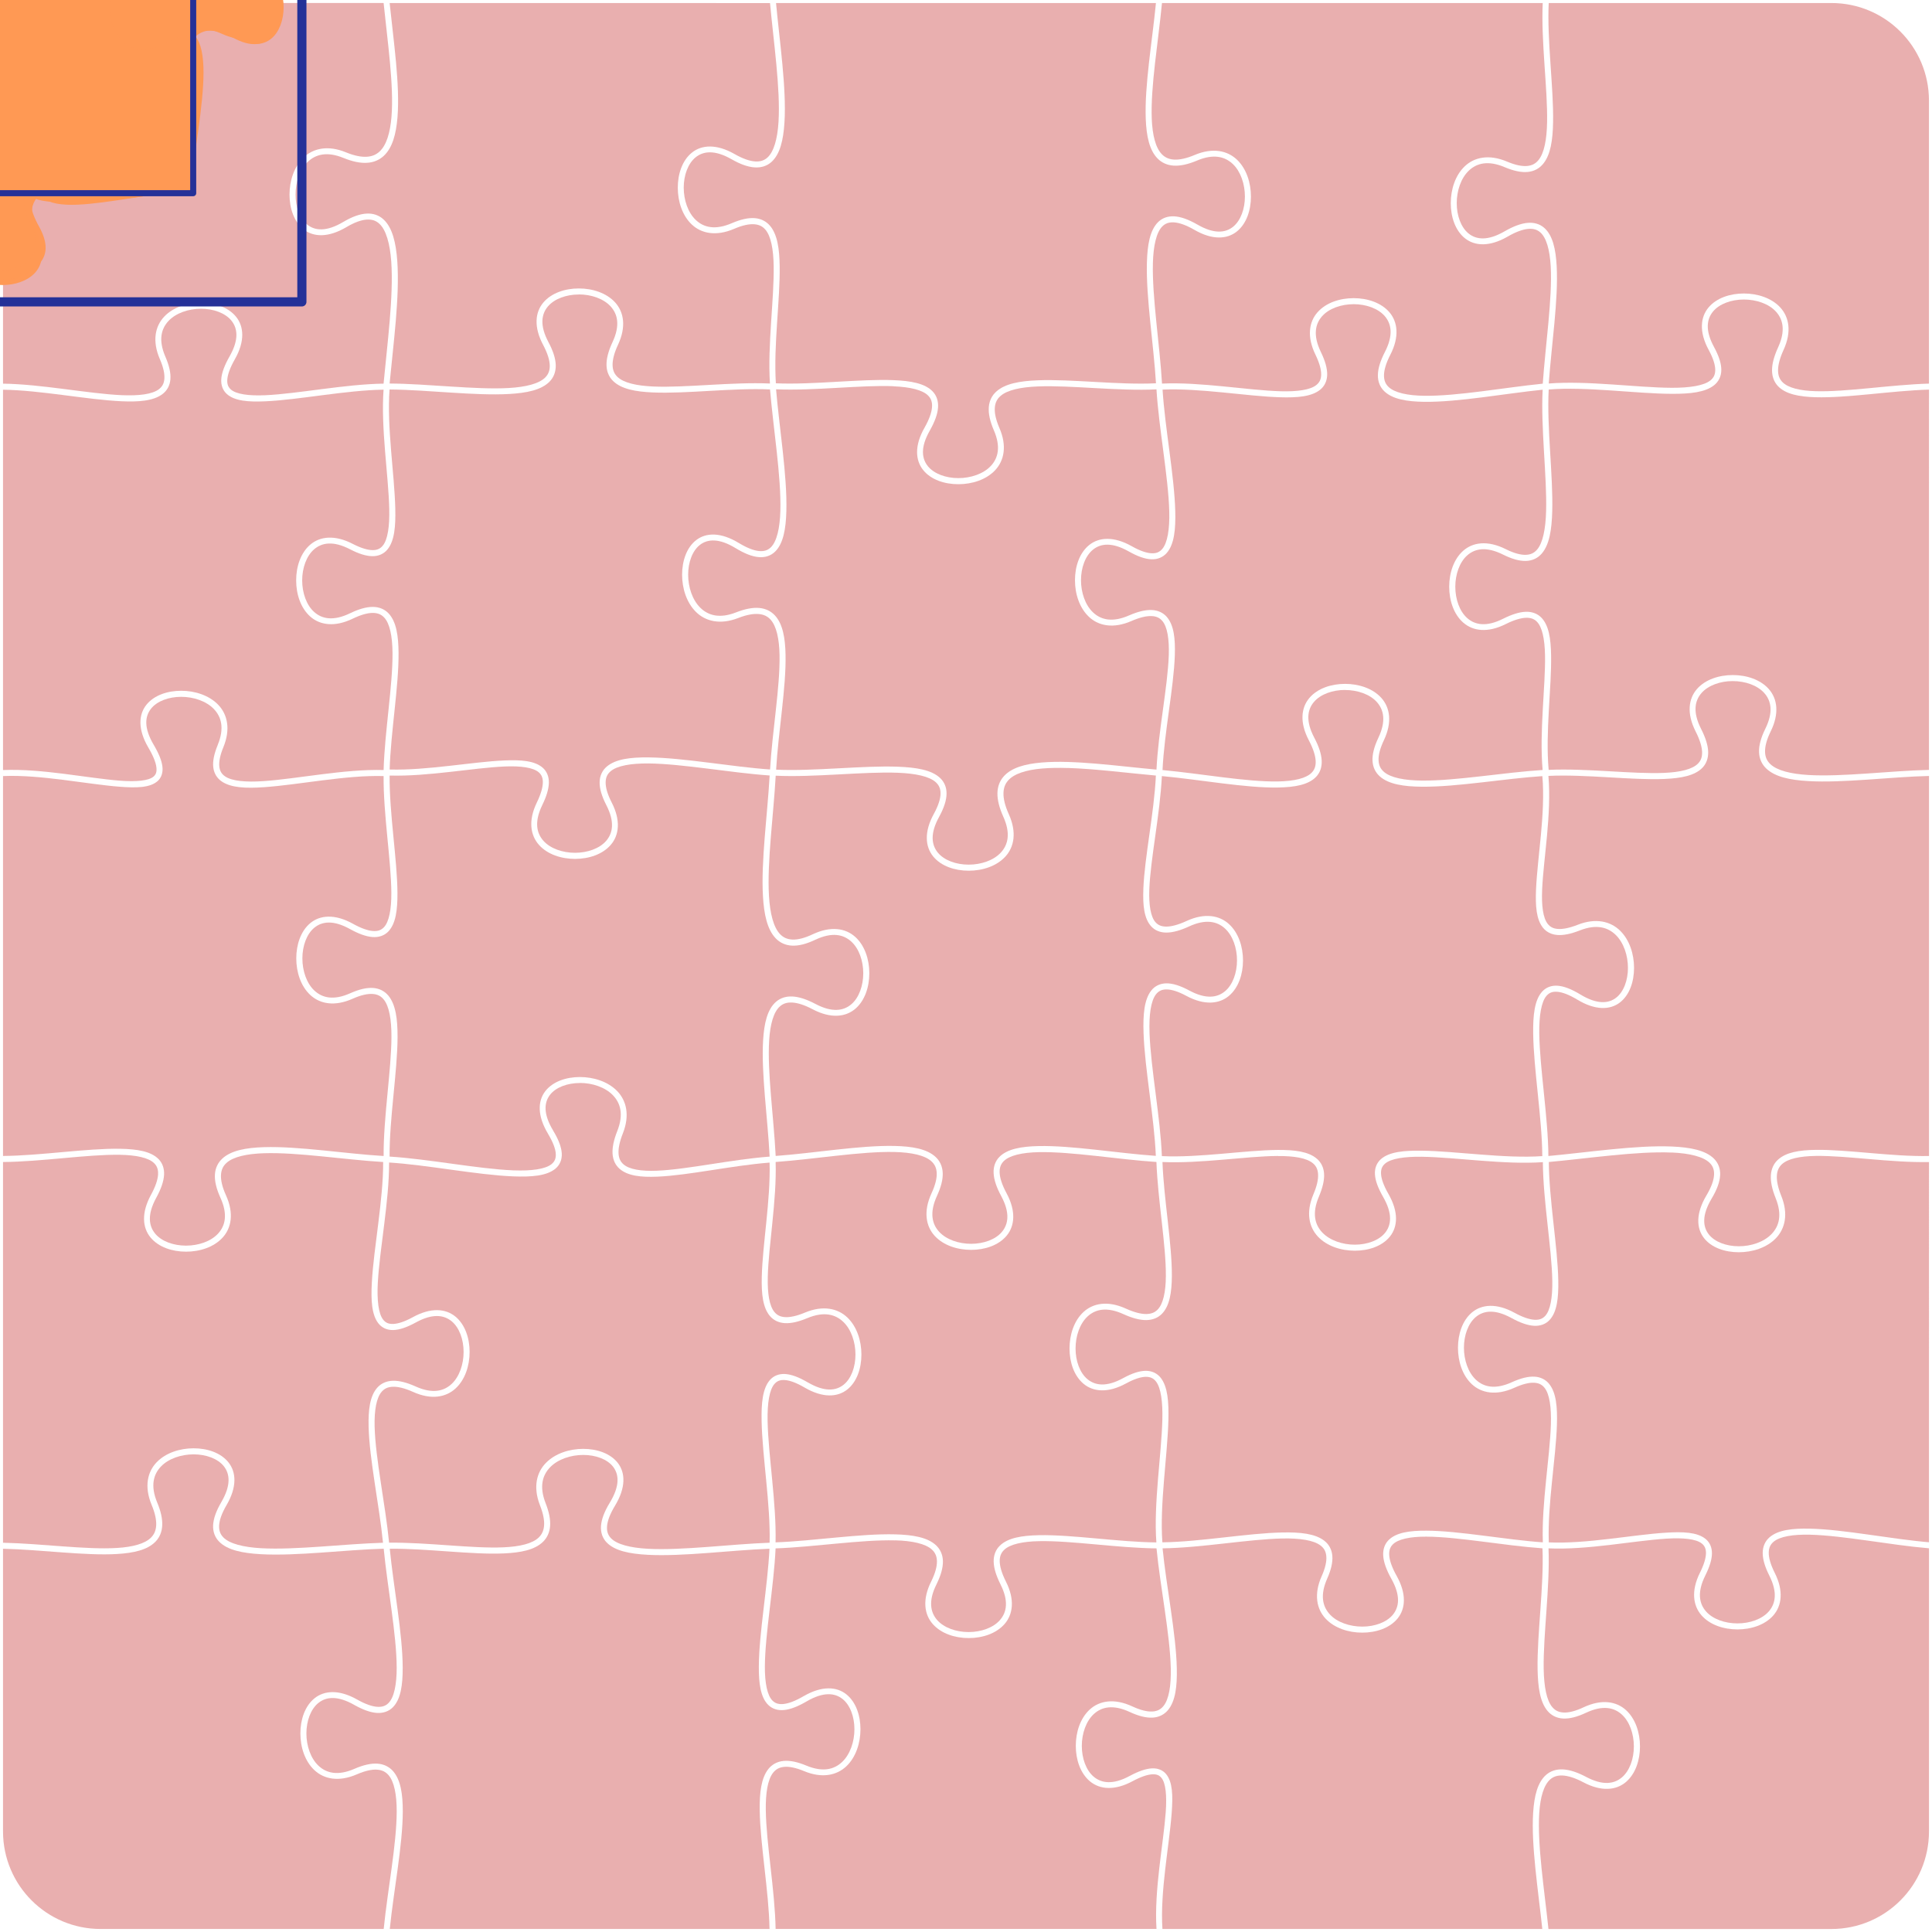 <?xml version="1.0" encoding="UTF-8" standalone="no"?>
<svg
   xmlns:dc="http://purl.org/dc/elements/1.1/"
   xmlns:cc="http://creativecommons.org/ns#"
   xmlns:rdf="http://www.w3.org/1999/02/22-rdf-syntax-ns#"
   xmlns:svg="http://www.w3.org/2000/svg"
   xmlns="http://www.w3.org/2000/svg"
   xmlns:sodipodi="http://sodipodi.sourceforge.net/DTD/sodipodi-0.dtd"
   xmlns:inkscape="http://www.inkscape.org/namespaces/inkscape"
   version="1.0"
   width="100%"
   height="100%"
   viewBox="0 0 96 96"
   id="svg8"
   sodipodi:docname="5x5b.svg"
   inkscape:version="0.92.3 (2405546, 2018-03-11)">
  <defs
     id="defs12" />
  <sodipodi:namedview
     pagecolor="#ffffff"
     bordercolor="#666666"
     borderopacity="1"
     objecttolerance="10"
     gridtolerance="10"
     guidetolerance="10"
     inkscape:pageopacity="0"
     inkscape:pageshadow="2"
     inkscape:window-width="1366"
     inkscape:window-height="719"
     id="namedview10"
     showgrid="false"
     inkscape:zoom="6.1609195"
     inkscape:cx="14"
     inkscape:cy="79.5"
     inkscape:window-x="0"
     inkscape:window-y="25"
     inkscape:window-maximized="1"
     inkscape:current-layer="layer4" />
  <g
     inkscape:groupmode="layer"
     id="layer1"
     inkscape:label="grid"
     style="display:none">
    <path
       inkscape:connector-curvature="0"
       style="fill:none;stroke:#000000;stroke-width:0.3"
       d="m 0,19.2 c 3.84,0 9.57,2.04 8.08,-1.42 -1.49,-3.45 5.42,-3.45 3.46,0 -1.97,3.46 3.82,1.43 7.66,1.42 3.84,-0.01 9.76,1.33 7.92,-2.13 -1.84,-3.45 5.07,-3.45 3.45,0 -1.61,3.46 3.99,1.92 7.83,2.13 3.84,0.21 9.63,-1.34 7.67,2.12 -1.97,3.45 4.95,3.45 3.45,0 -1.49,-3.46 4.24,-1.89 8.08,-2.12 3.84,-0.23 9.57,1.82 7.9,-1.64 -1.68,-3.46 5.23,-3.46 3.45,0 -1.78,3.46 4.01,2.01 7.85,1.64 3.84,-0.37 10.11,1.58 8.24,-1.88 -1.88,-3.45 5.03,-3.45 3.45,0 -1.58,3.46 3.67,1.96 7.51,1.88 M 0,38.4 c 3.84,-0.23 9.54,2.12 7.5,-1.33 -2.03,-3.46 4.88,-3.46 3.46,0 -1.42,3.45 4.4,1.16 8.24,1.33 3.84,0.17 9.29,-1.92 7.61,1.54 -1.68,3.45 5.23,3.45 3.45,0 -1.77,-3.46 4.3,-1.77 8.14,-1.54 3.84,0.23 10.03,-1.34 8.13,2.12 -1.9,3.46 5.02,3.46 3.46,0 -1.56,-3.46 3.77,-2.45 7.61,-2.12 3.84,0.33 9.39,1.78 7.57,-1.68 -1.81,-3.45 5.1,-3.45 3.46,0 -1.64,3.46 4.33,1.9 8.17,1.68 3.84,-0.22 9.35,1.34 7.59,-2.12 -1.75,-3.45 5.16,-3.45 3.46,0 -1.7,3.46 4.31,2.18 8.15,2.12 M 0,57.6 c 3.84,0.01 9.52,-1.61 7.63,1.85 -1.88,3.46 5.03,3.46 3.46,0 -1.57,-3.46 4.27,-2.05 8.11,-1.85 3.84,0.2 10.24,2.12 8.16,-1.34 -2.09,-3.46 4.82,-3.46 3.45,0 -1.37,3.46 3.75,1.59 7.59,1.34 3.84,-0.25 9.62,-1.69 8.02,1.76 -1.59,3.46 5.32,3.46 3.46,0 -1.86,-3.45 3.88,-1.99 7.72,-1.76 3.84,0.23 9.27,-1.66 7.8,1.8 -1.47,3.46 5.44,3.46 3.46,0 -1.99,-3.46 4.1,-1.47 7.94,-1.8 3.84,-0.33 10.18,-1.58 8.12,1.88 -2.06,3.46 4.85,3.46 3.45,0 C 86.98,56.02 92.16,57.72 96,57.6 M 0,76.8 c 3.84,0.05 9.11,1.36 7.67,-2.09 -1.43,-3.46 5.48,-3.46 3.46,0 -2.02,3.45 4.23,2.17 8.07,2.09 3.84,-0.08 9.13,1.4 7.77,-2.06 -1.35,-3.46 5.56,-3.46 3.46,0 -2.1,3.46 4.13,2.17 7.97,2.06 3.84,-0.11 9.71,-1.6 8,1.86 -1.72,3.45 5.19,3.45 3.45,0 -1.74,-3.46 3.91,-1.86 7.75,-1.86 3.84,0 9.74,-1.87 8.21,1.58 -1.53,3.46 5.39,3.46 3.46,0 -1.93,-3.45 3.69,-1.82 7.53,-1.58 3.84,0.24 9.52,-2.03 7.8,1.42 -1.72,3.46 5.19,3.46 3.45,0 C 86.32,74.77 92.16,76.51 96,76.8 M 19.2,0 c 0.38,3.84 1.38,9.12 -2.07,7.71 -3.46,-1.42 -3.46,5.5 0,3.45 3.45,-2.04 2.42,4.2 2.07,8.04 -0.35,3.84 1.71,9.74 -1.74,7.96 -3.46,-1.79 -3.46,5.12 0,3.45 3.45,-1.67 1.82,3.95 1.74,7.79 -0.08,3.84 1.72,9.55 -1.74,7.63 -3.45,-1.91 -3.45,5 0,3.46 3.46,-1.54 1.67,4.27 1.74,8.11 0.07,3.84 -2.07,9.87 1.39,7.98 3.46,-1.9 3.46,5.01 0,3.45 -3.46,-1.56 -1.74,3.93 -1.39,7.77 0.35,3.84 1.92,9.73 -1.53,7.78 -3.46,-1.96 -3.46,4.95 0,3.45 3.45,-1.5 1.89,4.13 1.53,7.97 M 38.4,0 c 0.34,3.84 1.47,9.75 -1.98,7.78 -3.46,-1.97 -3.46,4.94 0,3.45 3.45,-1.48 1.68,4.13 1.98,7.97 0.3,3.84 1.69,10.02 -1.77,7.91 -3.45,-2.1 -3.45,4.81 0,3.46 3.46,-1.35 1.96,3.99 1.77,7.83 -0.19,3.84 -1.4,9.8 2.05,8.16 3.46,-1.63 3.46,5.28 0,3.46 -3.45,-1.82 -2.22,3.74 -2.05,7.58 0.17,3.84 -1.79,9.2 1.66,7.76 3.46,-1.44 3.46,5.48 0,3.46 -3.45,-2.02 -1.51,4.14 -1.66,7.98 -0.15,3.84 -1.84,9.63 1.61,7.61 3.46,-2.01 3.46,4.9 0,3.46 C 36.56,86.43 38.37,92.16 38.4,96 M 57.6,0 c -0.35,3.84 -1.64,9.3 1.82,7.84 3.45,-1.46 3.45,5.45 0,3.45 -3.46,-1.99 -2.02,4.07 -1.82,7.91 0.2,3.84 2.01,10.02 -1.44,8.07 -3.46,-1.95 -3.46,4.96 0,3.45 3.45,-1.5 1.58,3.84 1.44,7.68 -0.14,3.84 -2.04,9.09 1.42,7.5 3.46,-1.6 3.46,5.31 0,3.45 -3.46,-1.86 -1.53,4.41 -1.42,8.25 0.11,3.84 1.74,9.13 -1.72,7.56 -3.45,-1.57 -3.45,5.34 0,3.45 3.46,-1.88 1.37,4.35 1.72,8.19 0.35,3.84 2.05,9.73 -1.4,8.13 -3.46,-1.6 -3.46,5.31 0,3.45 3.45,-1.85 1.08,3.78 1.4,7.62 M 76.8,0 c -0.23,3.84 1.48,9.63 -1.97,8.17 -3.46,-1.47 -3.46,5.45 0,3.46 3.45,-2 2.22,3.73 1.97,7.57 -0.25,3.84 1.41,9.95 -2.05,8.22 -3.45,-1.72 -3.45,5.19 0,3.46 3.46,-1.73 1.65,3.68 2.05,7.52 0.4,3.84 -1.81,9.05 1.65,7.69 3.46,-1.36 3.46,5.55 0,3.45 -3.46,-2.09 -1.63,4.22 -1.65,8.06 -0.02,3.84 1.84,9.65 -1.62,7.76 -3.45,-1.89 -3.45,5.02 0,3.46 3.46,-1.57 1.42,4.14 1.62,7.98 0.2,3.84 -1.51,9.8 1.95,8.17 3.45,-1.62 3.45,5.29 0,3.46 C 75.29,86.6 76.41,92.16 76.8,96 M 5,0 h 86 a 5,5 0 0 1 5,5 v 86 a 5,5 0 0 1 -5,5 H 5 A 5,5 0 0 1 0,91 V 5 A 5,5 0 0 1 5,0"
       id="path6" />
  </g>
  <g
     inkscape:groupmode="layer"
     id="layer2"
     inkscape:label="pieces"
     style="display:inline">
    <path
       style="fill:#e9afaf;fill-opacity:0.995;stroke:none;stroke-width:0.3;stroke-linejoin:round;stroke-miterlimit:4;stroke-dasharray:none;stroke-opacity:1"
       d="M 5,0.15 C 2.32,0.15 0.15,2.32 0.15,5 v 14.064 c 1.919,0.024 4.234,0.498 5.895,0.572 0.851,0.038 1.522,-0.045 1.85,-0.295 0.164,-0.125 0.255,-0.28 0.273,-0.52 0.019,-0.239 -0.046,-0.564 -0.227,-0.982 -0.389,-0.901 -0.229,-1.631 0.217,-2.104 0.446,-0.472 1.147,-0.693 1.828,-0.693 0.681,0 1.357,0.22 1.746,0.701 0.389,0.481 0.446,1.214 -0.062,2.109 -0.24,0.422 -0.355,0.753 -0.375,0.994 -0.02,0.241 0.042,0.386 0.172,0.504 0.26,0.236 0.888,0.327 1.717,0.289 1.619,-0.073 3.954,-0.549 5.875,-0.576 0.178,-1.911 0.506,-4.357 0.381,-6.078 -0.064,-0.878 -0.256,-1.554 -0.584,-1.861 -0.164,-0.154 -0.356,-0.228 -0.623,-0.213 -0.267,0.015 -0.607,0.13 -1.025,0.377 -0.897,0.531 -1.631,0.494 -2.115,0.115 -0.484,-0.379 -0.707,-1.051 -0.707,-1.732 0,-0.681 0.223,-1.387 0.695,-1.842 0.472,-0.455 1.203,-0.631 2.107,-0.26 0.417,0.171 0.758,0.236 1.029,0.221 0.272,-0.015 0.476,-0.106 0.645,-0.262 0.337,-0.312 0.524,-0.923 0.59,-1.719 0.128,-1.554 -0.198,-3.763 -0.391,-5.66 z"
       id="path895"
       inkscape:connector-curvature="0" />
    <path
       style="fill:#e9afaf;fill-opacity:0.995;stroke:none;stroke-width:0.3;stroke-linejoin:round;stroke-miterlimit:4;stroke-dasharray:none;stroke-opacity:1"
       d="M 19.361,0.15 C 19.554,2.029 19.883,4.227 19.75,5.836 19.682,6.664 19.499,7.348 19.064,7.75 c -0.217,0.201 -0.498,0.321 -0.83,0.34 -0.332,0.019 -0.715,-0.058 -1.16,-0.24 h -0.002 c -0.825,-0.339 -1.392,-0.182 -1.785,0.197 -0.393,0.379 -0.602,1.01 -0.602,1.625 0,0.615 0.209,1.198 0.59,1.496 0.381,0.298 0.944,0.357 1.777,-0.137 0.444,-0.263 0.826,-0.399 1.162,-0.418 0.336,-0.019 0.627,0.088 0.846,0.293 0.438,0.409 0.614,1.151 0.68,2.059 0.129,1.769 -0.203,4.197 -0.381,6.092 1.912,0.012 4.264,0.317 5.922,0.223 0.851,-0.049 1.507,-0.216 1.811,-0.523 0.152,-0.154 0.231,-0.337 0.225,-0.598 -0.006,-0.26 -0.105,-0.598 -0.328,-1.018 -0.478,-0.897 -0.396,-1.629 0.008,-2.107 0.404,-0.479 1.085,-0.701 1.766,-0.701 0.681,0 1.374,0.223 1.805,0.697 0.43,0.474 0.561,1.204 0.139,2.104 -0.195,0.419 -0.273,0.754 -0.268,1.01 0.006,0.256 0.087,0.435 0.24,0.582 0.306,0.295 0.943,0.442 1.77,0.479 1.611,0.071 3.894,-0.231 5.809,-0.148 -0.122,-1.918 0.211,-4.202 0.186,-5.832 -0.013,-0.837 -0.135,-1.491 -0.412,-1.814 -0.138,-0.161 -0.309,-0.251 -0.557,-0.268 -0.248,-0.017 -0.577,0.047 -0.994,0.227 -0.904,0.389 -1.634,0.231 -2.107,-0.215 -0.473,-0.446 -0.695,-1.147 -0.695,-1.828 0,-0.681 0.22,-1.356 0.703,-1.744 0.483,-0.388 1.217,-0.441 2.115,0.07 0.419,0.239 0.76,0.352 1.025,0.369 0.265,0.017 0.455,-0.052 0.613,-0.195 0.317,-0.286 0.497,-0.925 0.549,-1.766 0.102,-1.643 -0.247,-4.002 -0.422,-5.908 z"
       id="path893"
       inkscape:connector-curvature="0" />
    <path
       style="fill:#e9afaf;fill-opacity:0.995;stroke:none;stroke-width:0.3;stroke-linejoin:round;stroke-miterlimit:4;stroke-dasharray:none;stroke-opacity:1"
       d="M 38.561,0.15 C 38.735,2.038 39.086,4.384 38.98,6.078 38.926,6.949 38.765,7.659 38.334,8.047 38.119,8.241 37.832,8.34 37.5,8.318 37.168,8.297 36.789,8.164 36.346,7.91 35.513,7.436 34.951,7.507 34.568,7.814 c -0.382,0.307 -0.594,0.896 -0.594,1.51 0,0.614 0.21,1.24 0.602,1.609 0.392,0.369 0.959,0.514 1.785,0.158 0.445,-0.191 0.816,-0.274 1.133,-0.252 0.317,0.022 0.576,0.157 0.762,0.373 0.371,0.433 0.473,1.143 0.486,2.004 0.026,1.681 -0.311,3.962 -0.189,5.83 1.873,0.081 4.196,-0.227 5.863,-0.156 0.854,0.036 1.549,0.161 1.932,0.564 0.191,0.202 0.286,0.478 0.262,0.801 -0.024,0.323 -0.157,0.694 -0.408,1.139 -0.474,0.83 -0.403,1.39 -0.096,1.771 0.308,0.381 0.899,0.592 1.514,0.592 0.615,10e-7 1.241,-0.209 1.609,-0.6 0.368,-0.39 0.512,-0.955 0.154,-1.779 -0.192,-0.447 -0.274,-0.822 -0.25,-1.145 0.024,-0.323 0.161,-0.591 0.381,-0.785 0.44,-0.389 1.165,-0.516 2.041,-0.551 1.707,-0.068 4.014,0.238 5.885,0.148 -0.112,-1.884 -0.498,-4.265 -0.451,-5.992 0.024,-0.887 0.148,-1.609 0.553,-2.014 0.202,-0.202 0.482,-0.308 0.809,-0.289 0.326,0.019 0.7,0.152 1.145,0.408 h 0.002 c 0.83,0.481 1.391,0.415 1.771,0.111 0.38,-0.303 0.59,-0.89 0.59,-1.504 0,-0.614 -0.209,-1.242 -0.6,-1.615 C 60.867,7.78 60.302,7.63 59.479,7.979 59.032,8.167 58.653,8.249 58.326,8.23 57.999,8.212 57.724,8.085 57.52,7.877 57.111,7.461 56.965,6.76 56.932,5.914 56.866,4.268 57.256,2.029 57.438,0.15 Z"
       id="path891"
       inkscape:connector-curvature="0" />
    <path
       style="fill:#e9afaf;fill-opacity:0.995;stroke:none;stroke-width:0.3;stroke-linejoin:round;stroke-miterlimit:4;stroke-dasharray:none;stroke-opacity:1"
       d="m 57.738,0.15 c -0.182,1.903 -0.571,4.158 -0.508,5.752 0.033,0.816 0.193,1.447 0.504,1.764 0.156,0.158 0.344,0.248 0.607,0.264 0.263,0.015 0.601,-0.052 1.02,-0.229 0.902,-0.382 1.632,-0.215 2.104,0.234 0.472,0.45 0.693,1.151 0.693,1.832 0,0.681 -0.221,1.354 -0.703,1.738 -0.482,0.384 -1.214,0.433 -2.109,-0.086 -0.42,-0.242 -0.757,-0.354 -1.014,-0.369 -0.257,-0.015 -0.432,0.055 -0.578,0.201 -0.292,0.292 -0.443,0.951 -0.467,1.811 -0.046,1.682 0.342,4.083 0.453,5.998 1.924,-0.087 4.241,0.332 5.881,0.381 0.841,0.025 1.492,-0.067 1.793,-0.314 0.15,-0.124 0.231,-0.276 0.234,-0.516 0.004,-0.24 -0.08,-0.566 -0.283,-0.986 -0.438,-0.901 -0.32,-1.634 0.104,-2.111 0.423,-0.477 1.112,-0.699 1.793,-0.699 0.681,0 1.366,0.222 1.777,0.701 0.411,0.479 0.508,1.213 0.045,2.113 -0.216,0.42 -0.31,0.755 -0.314,1.012 -0.004,0.257 0.072,0.435 0.221,0.58 0.298,0.291 0.941,0.434 1.779,0.445 1.641,0.023 3.979,-0.409 5.889,-0.602 0.133,-1.909 0.483,-4.234 0.395,-5.832 -0.045,-0.816 -0.216,-1.426 -0.521,-1.689 -0.153,-0.132 -0.338,-0.194 -0.602,-0.17 -0.264,0.024 -0.606,0.144 -1.025,0.387 -0.898,0.516 -1.63,0.466 -2.113,0.08 -0.483,-0.386 -0.705,-1.062 -0.705,-1.744 0,-0.682 0.222,-1.385 0.695,-1.834 0.473,-0.449 1.203,-0.615 2.107,-0.23 0.417,0.176 0.746,0.238 0.994,0.215 0.249,-0.023 0.421,-0.121 0.562,-0.293 0.284,-0.344 0.412,-1.022 0.428,-1.883 0.031,-1.676 -0.306,-4.002 -0.217,-5.92 z"
       id="path889"
       inkscape:connector-curvature="0" />
    <path
       style="fill:#e9afaf;fill-opacity:0.995;stroke:none;stroke-width:0.3;stroke-linejoin:round;stroke-miterlimit:4;stroke-dasharray:none;stroke-opacity:1"
       d="m 76.955,0.15 c -0.089,1.872 0.249,4.198 0.217,5.926 -0.016,0.884 -0.123,1.617 -0.496,2.068 -0.186,0.226 -0.446,0.371 -0.766,0.4 -0.319,0.029 -0.693,-0.048 -1.139,-0.236 -0.826,-0.351 -1.393,-0.203 -1.785,0.17 -0.392,0.372 -0.602,1.002 -0.602,1.617 0,0.615 0.21,1.204 0.592,1.51 0.382,0.305 0.946,0.372 1.777,-0.105 0.443,-0.257 0.82,-0.396 1.148,-0.426 0.328,-0.03 0.611,0.058 0.824,0.242 0.426,0.368 0.578,1.054 0.625,1.9 0.092,1.65 -0.26,3.956 -0.393,5.84 1.929,-0.152 4.361,0.204 6.104,0.213 0.896,0.004 1.602,-0.105 1.926,-0.365 0.162,-0.13 0.242,-0.285 0.242,-0.525 -1.7e-5,-0.24 -0.096,-0.568 -0.322,-0.986 -0.488,-0.896 -0.415,-1.63 -0.016,-2.109 0.399,-0.48 1.079,-0.701 1.76,-0.701 0.681,0 1.375,0.222 1.811,0.695 0.435,0.474 0.576,1.205 0.164,2.105 -0.192,0.42 -0.275,0.757 -0.275,1.016 -1.39e-4,0.259 0.074,0.437 0.213,0.582 0.278,0.29 0.869,0.434 1.652,0.457 1.526,0.045 3.728,-0.321 5.633,-0.377 V 5 C 95.85,2.32 93.68,0.15 91,0.15 Z"
       id="path887"
       inkscape:connector-curvature="0" />
    <path
       style="fill:#e9afaf;fill-opacity:0.995;stroke:none;stroke-width:0.3;stroke-linejoin:round;stroke-miterlimit:4;stroke-dasharray:none;stroke-opacity:1"
       d="m 28.762,14.633 c -0.614,0 -1.213,0.21 -1.537,0.594 -0.324,0.384 -0.414,0.945 0.027,1.773 0.237,0.445 0.356,0.822 0.363,1.15 0.007,0.329 -0.106,0.609 -0.311,0.816 -0.409,0.414 -1.127,0.561 -2.006,0.611 -1.712,0.098 -4.062,-0.211 -5.941,-0.223 -0.141,1.867 0.246,4.215 0.285,5.928 0.02,0.877 -0.04,1.594 -0.389,2.02 -0.174,0.213 -0.433,0.336 -0.744,0.334 -0.311,-0.002 -0.676,-0.115 -1.119,-0.344 -0.83,-0.429 -1.393,-0.33 -1.779,0 -0.386,0.33 -0.596,0.933 -0.596,1.547 0,0.614 0.209,1.227 0.598,1.572 0.388,0.346 0.953,0.462 1.781,0.062 0.444,-0.215 0.816,-0.318 1.135,-0.316 0.319,0.002 0.587,0.118 0.779,0.322 0.384,0.408 0.489,1.106 0.496,1.957 0.014,1.656 -0.385,3.929 -0.443,5.801 1.861,0.053 4.095,-0.383 5.707,-0.451 0.828,-0.035 1.503,0.015 1.9,0.363 0.199,0.174 0.309,0.432 0.305,0.74 -0.005,0.308 -0.112,0.671 -0.328,1.115 -0.402,0.826 -0.288,1.388 0.057,1.775 0.344,0.387 0.956,0.596 1.57,0.596 0.614,0 1.217,-0.209 1.549,-0.594 0.331,-0.385 0.433,-0.948 0.006,-1.775 -0.228,-0.446 -0.337,-0.818 -0.332,-1.139 0.005,-0.321 0.134,-0.588 0.354,-0.775 0.438,-0.374 1.179,-0.467 2.08,-0.457 1.76,0.019 4.151,0.472 6.035,0.6 0.11,-1.902 0.503,-4.121 0.471,-5.695 -0.017,-0.809 -0.156,-1.436 -0.451,-1.756 -0.148,-0.16 -0.33,-0.252 -0.588,-0.273 -0.258,-0.022 -0.593,0.034 -1.012,0.197 -0.902,0.352 -1.63,0.164 -2.1,-0.299 -0.47,-0.463 -0.691,-1.17 -0.691,-1.852 0,-0.681 0.221,-1.35 0.705,-1.723 0.484,-0.372 1.216,-0.398 2.109,0.146 h 0.002 c 0.421,0.256 0.758,0.38 1.016,0.402 0.258,0.022 0.433,-0.045 0.58,-0.188 0.293,-0.286 0.447,-0.948 0.471,-1.814 0.046,-1.693 -0.354,-4.117 -0.514,-6.029 -1.874,-0.083 -4.159,0.224 -5.826,0.15 -0.852,-0.037 -1.554,-0.166 -1.965,-0.562 -0.206,-0.198 -0.327,-0.468 -0.334,-0.791 -0.007,-0.323 0.09,-0.699 0.297,-1.145 0.388,-0.825 0.262,-1.387 -0.09,-1.775 -0.352,-0.388 -0.968,-0.598 -1.582,-0.598 z"
       id="path885"
       inkscape:connector-curvature="0" />
    <path
       style="fill:#e9afaf;fill-opacity:0.995;stroke:none;stroke-width:0.3;stroke-linejoin:round;stroke-miterlimit:4;stroke-dasharray:none;stroke-opacity:1"
       d="m 86.652,14.883 c -0.614,0 -1.211,0.209 -1.529,0.592 -0.319,0.383 -0.403,0.945 0.049,1.773 0.241,0.445 0.359,0.814 0.359,1.131 2.2e-5,0.317 -0.133,0.581 -0.355,0.76 -0.446,0.358 -1.198,0.434 -2.115,0.43 -1.794,-0.009 -4.235,-0.368 -6.107,-0.215 -0.099,1.875 0.224,4.276 0.176,6.049 -0.025,0.907 -0.137,1.657 -0.52,2.102 -0.191,0.223 -0.46,0.357 -0.783,0.367 -0.323,0.01 -0.696,-0.093 -1.143,-0.316 -0.827,-0.412 -1.389,-0.302 -1.775,0.037 -0.386,0.339 -0.596,0.948 -0.596,1.562 0,0.615 0.21,1.223 0.596,1.561 0.386,0.338 0.949,0.446 1.775,0.031 0.444,-0.222 0.812,-0.336 1.127,-0.348 0.315,-0.011 0.579,0.091 0.77,0.281 0.38,0.381 0.477,1.049 0.492,1.869 0.03,1.604 -0.29,3.84 -0.121,5.705 1.912,-0.085 4.171,0.217 5.738,0.15 0.806,-0.034 1.414,-0.181 1.689,-0.469 0.138,-0.144 0.206,-0.318 0.197,-0.574 -0.009,-0.256 -0.106,-0.593 -0.32,-1.014 -0.456,-0.898 -0.352,-1.63 0.062,-2.107 0.415,-0.477 1.102,-0.697 1.783,-0.697 0.681,0 1.37,0.221 1.791,0.697 0.421,0.476 0.535,1.207 0.092,2.105 -0.206,0.418 -0.287,0.756 -0.279,1.018 0.008,0.261 0.097,0.449 0.264,0.607 0.333,0.317 1.015,0.487 1.887,0.539 1.701,0.101 4.081,-0.211 5.994,-0.254 V 19.359 c -1.87,0.056 -4.06,0.426 -5.641,0.379 C 89.397,19.714 88.73,19.587 88.348,19.188 c -0.191,-0.2 -0.297,-0.47 -0.297,-0.791 1.73e-4,-0.321 0.1,-0.694 0.303,-1.139 0.378,-0.825 0.246,-1.389 -0.111,-1.777 -0.357,-0.389 -0.976,-0.598 -1.59,-0.598 z"
       id="path883"
       inkscape:connector-curvature="0" />
    <path
       style="fill:#e9afaf;fill-opacity:0.995;stroke:none;stroke-width:0.3;stroke-linejoin:round;stroke-miterlimit:4;stroke-dasharray:none;stroke-opacity:1"
       d="m 67.262,15.115 c -0.614,0 -1.224,0.21 -1.568,0.598 -0.344,0.388 -0.461,0.953 -0.059,1.781 0.215,0.445 0.317,0.812 0.312,1.123 -0.005,0.311 -0.13,0.568 -0.342,0.742 -0.424,0.349 -1.131,0.407 -1.994,0.381 -1.681,-0.051 -3.98,-0.463 -5.844,-0.381 0.117,1.88 0.585,4.286 0.631,6.043 0.023,0.903 -0.051,1.639 -0.416,2.066 -0.183,0.214 -0.45,0.334 -0.768,0.322 -0.317,-0.011 -0.685,-0.14 -1.129,-0.391 -0.832,-0.469 -1.395,-0.396 -1.777,-0.086 -0.383,0.31 -0.594,0.902 -0.594,1.516 0,0.614 0.21,1.237 0.602,1.604 0.391,0.366 0.957,0.509 1.783,0.148 0.444,-0.193 0.811,-0.281 1.123,-0.27 0.312,0.011 0.57,0.132 0.75,0.336 0.359,0.408 0.432,1.087 0.404,1.914 -0.053,1.614 -0.524,3.833 -0.611,5.703 1.903,0.175 4.17,0.594 5.738,0.566 0.805,-0.014 1.412,-0.158 1.682,-0.445 0.135,-0.144 0.203,-0.321 0.189,-0.58 -0.013,-0.259 -0.117,-0.597 -0.338,-1.018 -0.471,-0.897 -0.38,-1.629 0.027,-2.107 0.408,-0.478 1.09,-0.699 1.771,-0.699 0.681,0 1.375,0.222 1.803,0.697 0.428,0.475 0.554,1.206 0.127,2.105 -0.198,0.419 -0.276,0.75 -0.264,1.002 0.012,0.252 0.104,0.428 0.271,0.572 0.334,0.289 1.018,0.422 1.889,0.43 1.702,0.014 4.078,-0.405 5.992,-0.527 -0.17,-1.917 0.148,-4.157 0.119,-5.707 -0.015,-0.796 -0.14,-1.397 -0.406,-1.664 -0.133,-0.133 -0.297,-0.2 -0.547,-0.191 -0.25,0.009 -0.583,0.104 -1.004,0.314 -0.898,0.45 -1.629,0.343 -2.105,-0.074 -0.477,-0.417 -0.699,-1.104 -0.699,-1.785 0,-0.681 0.223,-1.371 0.699,-1.789 0.476,-0.419 1.207,-0.528 2.105,-0.08 0.419,0.209 0.75,0.293 1,0.285 0.25,-0.008 0.421,-0.095 0.564,-0.262 0.287,-0.334 0.423,-1.03 0.447,-1.914 0.047,-1.718 -0.269,-4.109 -0.172,-6.029 -1.883,0.193 -4.202,0.625 -5.891,0.602 -0.867,-0.012 -1.577,-0.133 -1.984,-0.531 -0.204,-0.199 -0.318,-0.474 -0.312,-0.799 0.005,-0.325 0.119,-0.699 0.348,-1.145 0.427,-0.83 0.328,-1.395 -0.004,-1.781 -0.331,-0.386 -0.937,-0.596 -1.551,-0.596 z"
       id="path881"
       inkscape:connector-curvature="0" />
    <path
       style="fill:#e9afaf;fill-opacity:0.995;stroke:none;stroke-width:0.3;stroke-linejoin:round;stroke-miterlimit:4;stroke-dasharray:none;stroke-opacity:1"
       d="m 9.986,15.342 c -0.615,0 -1.24,0.211 -1.609,0.602 -0.369,0.39 -0.516,0.954 -0.16,1.777 0.192,0.446 0.274,0.813 0.25,1.125 -0.024,0.312 -0.167,0.564 -0.391,0.734 C 7.629,19.921 6.906,19.977 6.031,19.938 4.325,19.861 2.02,19.389 0.15,19.365 v 18.898 c 1.924,-0.081 4.231,0.407 5.816,0.529 0.815,0.063 1.429,-1.08e-4 1.664,-0.205 0.117,-0.102 0.168,-0.229 0.141,-0.461 C 7.744,37.895 7.62,37.568 7.371,37.146 6.845,36.249 6.885,35.515 7.266,35.031 c 0.381,-0.484 1.055,-0.707 1.736,-0.707 0.681,0 1.385,0.223 1.84,0.695 0.455,0.472 0.629,1.203 0.258,2.107 -0.172,0.417 -0.228,0.737 -0.201,0.967 0.026,0.23 0.121,0.374 0.293,0.49 0.344,0.232 1.038,0.29 1.906,0.23 1.695,-0.116 4.035,-0.607 5.963,-0.551 0.056,-1.915 0.457,-4.211 0.443,-5.824 -0.007,-0.825 -0.136,-1.458 -0.414,-1.754 -0.139,-0.148 -0.311,-0.227 -0.562,-0.229 -0.252,-0.001 -0.583,0.085 -1.002,0.287 -0.901,0.435 -1.635,0.317 -2.111,-0.107 -0.477,-0.424 -0.699,-1.116 -0.699,-1.797 0,-0.681 0.222,-1.366 0.701,-1.775 0.479,-0.41 1.213,-0.503 2.113,-0.037 0.419,0.216 0.745,0.307 0.982,0.309 0.238,0.001 0.387,-0.074 0.51,-0.225 0.246,-0.3 0.34,-0.965 0.32,-1.82 -0.038,-1.661 -0.422,-4.005 -0.283,-5.928 -1.872,0.028 -4.197,0.503 -5.861,0.578 -0.853,0.039 -1.54,-0.011 -1.932,-0.367 -0.196,-0.178 -0.295,-0.442 -0.27,-0.752 0.026,-0.31 0.162,-0.674 0.414,-1.117 0.471,-0.83 0.398,-1.39 0.09,-1.771 -0.308,-0.381 -0.899,-0.592 -1.514,-0.592 z"
       id="path879"
       inkscape:connector-curvature="0" />
    <path
       style="fill:#e9afaf;fill-opacity:0.995;stroke:none;stroke-width:0.3;stroke-linejoin:round;stroke-miterlimit:4;stroke-dasharray:none;stroke-opacity:1"
       d="m 44.404,19.191 c -1.61,-0.068 -3.928,0.234 -5.842,0.154 0.159,1.888 0.559,4.302 0.512,6.045 -0.024,0.895 -0.151,1.622 -0.561,2.021 -0.205,0.2 -0.487,0.3 -0.814,0.271 -0.327,-0.028 -0.702,-0.174 -1.146,-0.445 -0.831,-0.506 -1.393,-0.455 -1.771,-0.164 -0.378,0.291 -0.588,0.87 -0.588,1.484 0,0.615 0.209,1.251 0.602,1.639 0.393,0.387 0.959,0.554 1.781,0.232 0.446,-0.174 0.823,-0.246 1.145,-0.219 0.322,0.027 0.588,0.16 0.783,0.371 0.39,0.422 0.512,1.116 0.529,1.953 0.033,1.629 -0.36,3.839 -0.469,5.711 1.876,0.089 4.29,-0.214 6.059,-0.146 0.907,0.035 1.651,0.156 2.08,0.551 0.215,0.197 0.336,0.472 0.33,0.797 -0.006,0.325 -0.126,0.699 -0.371,1.145 -0.457,0.831 -0.376,1.396 -0.059,1.779 0.317,0.384 0.914,0.594 1.529,0.594 0.615,0 1.237,-0.209 1.598,-0.6 0.361,-0.39 0.496,-0.956 0.123,-1.783 C 49.653,40.136 49.558,39.753 49.562,39.42 c 0.004,-0.333 0.114,-0.617 0.307,-0.836 0.386,-0.439 1.064,-0.625 1.889,-0.695 1.608,-0.138 3.825,0.183 5.707,0.352 0.091,-1.908 0.56,-4.128 0.611,-5.688 0.026,-0.801 -0.072,-1.416 -0.328,-1.707 -0.128,-0.146 -0.29,-0.226 -0.535,-0.234 -0.245,-0.009 -0.574,0.064 -0.992,0.246 -0.903,0.394 -1.636,0.239 -2.109,-0.205 -0.474,-0.444 -0.697,-1.141 -0.697,-1.822 0,-0.681 0.223,-1.358 0.705,-1.748 0.482,-0.39 1.217,-0.449 2.115,0.057 0.419,0.237 0.749,0.343 0.992,0.352 0.243,0.009 0.398,-0.065 0.527,-0.217 0.259,-0.303 0.369,-0.985 0.346,-1.863 -0.045,-1.717 -0.519,-4.144 -0.635,-6.064 -1.919,0.093 -4.238,-0.213 -5.898,-0.146 -0.851,0.034 -1.518,0.178 -1.854,0.475 -0.168,0.148 -0.262,0.328 -0.281,0.582 -0.019,0.254 0.046,0.586 0.227,1.004 0.392,0.901 0.233,1.631 -0.213,2.104 -0.446,0.472 -1.145,0.693 -1.826,0.693 -0.681,0 -1.357,-0.22 -1.746,-0.701 -0.389,-0.481 -0.445,-1.214 0.066,-2.109 0.238,-0.421 0.352,-0.758 0.371,-1.014 0.019,-0.256 -0.046,-0.427 -0.182,-0.57 -0.272,-0.286 -0.896,-0.436 -1.725,-0.471 z"
       id="path877"
       inkscape:connector-curvature="0" />
    <path
       style="fill:#e9afaf;fill-opacity:0.995;stroke:none;stroke-width:0.3;stroke-linejoin:round;stroke-miterlimit:4;stroke-dasharray:none;stroke-opacity:1"
       d="m 86.102,33.842 c -0.615,0 -1.221,0.21 -1.557,0.596 -0.335,0.386 -0.441,0.948 -0.021,1.775 0.226,0.445 0.342,0.815 0.354,1.137 0.011,0.321 -0.09,0.595 -0.281,0.795 -0.383,0.4 -1.063,0.525 -1.895,0.561 -1.627,0.07 -3.89,-0.24 -5.762,-0.152 0.162,1.916 -0.245,4.104 -0.312,5.648 -0.035,0.795 0.042,1.41 0.279,1.707 0.119,0.148 0.268,0.233 0.506,0.25 0.238,0.017 0.563,-0.042 0.982,-0.207 0.905,-0.356 1.636,-0.169 2.107,0.293 0.471,0.462 0.693,1.167 0.693,1.848 2e-6,0.681 -0.221,1.351 -0.707,1.723 -0.486,0.372 -1.219,0.397 -2.115,-0.146 -0.421,-0.254 -0.754,-0.371 -0.998,-0.389 -0.244,-0.017 -0.397,0.05 -0.527,0.197 -0.26,0.295 -0.374,0.981 -0.363,1.867 0.022,1.727 0.44,4.173 0.453,6.096 1.894,-0.171 4.349,-0.549 6.141,-0.471 0.918,0.04 1.669,0.187 2.088,0.605 0.21,0.209 0.323,0.494 0.305,0.826 -0.018,0.332 -0.157,0.711 -0.422,1.156 -0.496,0.833 -0.438,1.397 -0.143,1.777 0.296,0.38 0.878,0.592 1.492,0.592 0.614,0 1.244,-0.21 1.625,-0.604 0.381,-0.393 0.541,-0.96 0.207,-1.785 v -0.002 c -0.179,-0.445 -0.256,-0.816 -0.238,-1.133 0.018,-0.317 0.14,-0.578 0.342,-0.768 0.404,-0.379 1.073,-0.487 1.887,-0.498 1.587,-0.022 3.764,0.341 5.629,0.305 V 38.557 c -1.884,0.043 -4.259,0.358 -6.012,0.254 -0.899,-0.053 -1.639,-0.209 -2.074,-0.623 -0.218,-0.207 -0.349,-0.486 -0.359,-0.816 -0.01,-0.331 0.091,-0.712 0.311,-1.158 0.407,-0.826 0.295,-1.387 -0.047,-1.773 -0.342,-0.387 -0.952,-0.598 -1.566,-0.598 z"
       id="path875"
       inkscape:connector-curvature="0" />
    <path
       style="fill:#e9afaf;fill-opacity:0.995;stroke:none;stroke-width:0.3;stroke-linejoin:round;stroke-miterlimit:4;stroke-dasharray:none;stroke-opacity:1"
       d="m 66.836,34.283 c -0.615,0 -1.217,0.209 -1.545,0.594 -0.328,0.384 -0.423,0.946 0.012,1.773 0.234,0.444 0.355,0.818 0.371,1.141 0.017,0.323 -0.08,0.599 -0.27,0.801 -0.379,0.404 -1.06,0.524 -1.895,0.539 -1.629,0.029 -3.896,-0.395 -5.777,-0.568 -0.091,1.907 -0.566,4.104 -0.623,5.629 -0.029,0.784 0.068,1.376 0.318,1.645 0.125,0.134 0.285,0.206 0.531,0.205 0.246,-9.84e-4 0.577,-0.084 0.998,-0.277 0.902,-0.417 1.634,-0.282 2.109,0.15 0.475,0.433 0.699,1.128 0.699,1.809 0,0.681 -0.223,1.362 -0.703,1.764 -0.48,0.401 -1.214,0.479 -2.113,-0.004 -0.42,-0.226 -0.748,-0.321 -0.988,-0.32 -0.24,8.09e-4 -0.392,0.082 -0.52,0.244 -0.255,0.324 -0.352,1.03 -0.32,1.926 0.061,1.749 0.538,4.19 0.613,6.113 1.868,0.089 4.114,-0.295 5.756,-0.307 0.839,-0.006 1.53,0.077 1.949,0.439 0.21,0.181 0.338,0.438 0.355,0.752 0.017,0.314 -0.069,0.683 -0.258,1.129 -0.351,0.826 -0.202,1.391 0.17,1.783 0.372,0.392 0.999,0.604 1.613,0.604 0.615,0 1.204,-0.212 1.51,-0.594 0.306,-0.382 0.377,-0.945 -0.1,-1.777 -0.255,-0.444 -0.39,-0.809 -0.408,-1.123 -0.019,-0.314 0.094,-0.58 0.301,-0.76 0.415,-0.36 1.136,-0.428 2.023,-0.416 1.733,0.023 4.123,0.401 5.992,0.27 -0.012,-1.879 -0.431,-4.323 -0.453,-6.098 -0.011,-0.91 0.067,-1.648 0.438,-2.068 0.185,-0.21 0.455,-0.323 0.773,-0.301 0.318,0.023 0.687,0.165 1.131,0.434 0.834,0.506 1.398,0.455 1.777,0.164 0.379,-0.291 0.59,-0.87 0.59,-1.484 0,-0.614 -0.21,-1.249 -0.604,-1.635 -0.394,-0.386 -0.962,-0.551 -1.787,-0.227 -0.445,0.175 -0.808,0.249 -1.113,0.227 -0.305,-0.022 -0.552,-0.152 -0.719,-0.361 -0.334,-0.418 -0.379,-1.089 -0.344,-1.906 0.069,-1.593 0.475,-3.772 0.314,-5.627 -1.881,0.123 -4.239,0.542 -5.984,0.527 -0.897,-0.008 -1.638,-0.119 -2.082,-0.504 -0.222,-0.192 -0.358,-0.46 -0.373,-0.783 -0.015,-0.324 0.079,-0.7 0.291,-1.146 0.392,-0.826 0.271,-1.39 -0.078,-1.777 -0.35,-0.388 -0.965,-0.596 -1.58,-0.596 z"
       id="path873"
       inkscape:connector-curvature="0" />
    <path
       style="fill:#e9afaf;fill-opacity:0.995;stroke:none;stroke-width:0.3;stroke-linejoin:round;stroke-miterlimit:4;stroke-dasharray:none;stroke-opacity:1"
       d="m 9.002,34.625 c -0.615,0 -1.2,0.211 -1.5,0.592 -0.3,0.381 -0.362,0.944 0.127,1.777 0.261,0.441 0.405,0.795 0.441,1.096 0.036,0.301 -0.052,0.559 -0.242,0.725 C 7.448,39.146 6.779,39.156 5.943,39.092 4.312,38.966 2.013,38.481 0.15,38.562 v 18.877 c 1.874,-0.015 4.169,-0.386 5.816,-0.357 0.845,0.015 1.532,0.122 1.916,0.516 0.192,0.197 0.29,0.469 0.27,0.789 -0.02,0.32 -0.148,0.691 -0.391,1.135 -0.452,0.831 -0.368,1.395 -0.049,1.779 0.319,0.384 0.916,0.594 1.531,0.594 0.615,0 1.235,-0.209 1.594,-0.6 0.359,-0.39 0.491,-0.956 0.115,-1.783 -0.203,-0.447 -0.292,-0.826 -0.273,-1.152 0.019,-0.327 0.156,-0.598 0.375,-0.797 0.439,-0.399 1.171,-0.533 2.057,-0.561 1.729,-0.055 4.068,0.329 5.951,0.439 -0.011,-1.916 0.383,-4.244 0.389,-5.914 0.003,-0.858 -0.111,-1.533 -0.385,-1.865 -0.137,-0.166 -0.304,-0.257 -0.551,-0.273 -0.247,-0.017 -0.575,0.052 -0.994,0.238 -0.901,0.402 -1.631,0.253 -2.104,-0.188 -0.473,-0.44 -0.695,-1.137 -0.695,-1.818 0,-0.681 0.221,-1.36 0.701,-1.756 0.48,-0.395 1.213,-0.463 2.109,0.033 0.421,0.234 0.754,0.346 1.002,0.363 0.248,0.018 0.407,-0.047 0.537,-0.18 0.26,-0.265 0.379,-0.886 0.375,-1.707 -0.007,-1.597 -0.399,-3.898 -0.385,-5.812 -1.868,-0.056 -4.205,0.434 -5.945,0.553 -0.889,0.061 -1.624,0.033 -2.092,-0.281 -0.234,-0.157 -0.391,-0.401 -0.426,-0.707 -0.035,-0.306 0.039,-0.668 0.223,-1.113 h -0.002 C 11.159,36.188 11.003,35.621 10.625,35.229 10.247,34.836 9.617,34.625 9.002,34.625 Z"
       id="path871"
       inkscape:connector-curvature="0" />
    <path
       style="fill:#e9afaf;fill-opacity:0.995;stroke:none;stroke-width:0.3;stroke-linejoin:round;stroke-miterlimit:4;stroke-dasharray:none;stroke-opacity:1"
       d="m 32.225,37.936 c -0.875,-0.009 -1.561,0.112 -1.883,0.387 -0.161,0.137 -0.244,0.303 -0.248,0.551 -0.004,0.248 0.084,0.579 0.299,0.998 0.463,0.898 0.368,1.63 -0.043,2.107 -0.411,0.478 -1.097,0.699 -1.777,0.699 -0.681,0 -1.37,-0.222 -1.793,-0.697 C 26.356,41.505 26.238,40.774 26.676,39.875 c 0.204,-0.421 0.293,-0.75 0.297,-0.99 0.004,-0.24 -0.065,-0.389 -0.201,-0.508 -0.272,-0.238 -0.885,-0.325 -1.689,-0.291 -1.564,0.066 -3.808,0.505 -5.723,0.451 -0.018,1.873 0.381,4.183 0.389,5.838 0.004,0.846 -0.083,1.532 -0.461,1.918 -0.189,0.193 -0.458,0.29 -0.773,0.268 -0.316,-0.023 -0.683,-0.152 -1.127,-0.398 -0.829,-0.459 -1.389,-0.379 -1.771,-0.064 -0.382,0.315 -0.592,0.909 -0.592,1.523 -10e-7,0.615 0.208,1.237 0.598,1.6 0.39,0.363 0.953,0.501 1.777,0.133 0.446,-0.199 0.819,-0.285 1.137,-0.264 0.318,0.021 0.579,0.161 0.762,0.383 0.366,0.444 0.458,1.173 0.455,2.055 -0.006,1.727 -0.409,4.065 -0.395,5.941 1.922,0.118 4.395,0.614 6.148,0.684 0.898,0.036 1.598,-0.061 1.9,-0.311 0.151,-0.125 0.223,-0.274 0.209,-0.514 -0.014,-0.24 -0.132,-0.57 -0.385,-0.99 h 0.002 c -0.541,-0.896 -0.514,-1.63 -0.141,-2.115 0.373,-0.485 1.042,-0.707 1.723,-0.707 0.681,0 1.387,0.222 1.848,0.693 0.46,0.471 0.645,1.2 0.287,2.105 -0.166,0.42 -0.229,0.751 -0.215,0.998 0.015,0.247 0.097,0.411 0.242,0.539 0.29,0.256 0.887,0.353 1.668,0.32 1.521,-0.063 3.693,-0.558 5.598,-0.701 -0.094,-1.883 -0.426,-4.159 -0.324,-5.793 0.052,-0.836 0.209,-1.517 0.633,-1.893 0.212,-0.188 0.492,-0.286 0.82,-0.27 0.328,0.016 0.705,0.137 1.148,0.371 0.83,0.437 1.394,0.344 1.779,0.018 0.385,-0.326 0.596,-0.928 0.596,-1.543 0,-0.615 -0.211,-1.229 -0.6,-1.58 -0.389,-0.351 -0.953,-0.476 -1.781,-0.086 -0.446,0.212 -0.825,0.308 -1.156,0.293 -0.331,-0.015 -0.61,-0.148 -0.818,-0.367 -0.416,-0.438 -0.576,-1.182 -0.629,-2.078 -0.104,-1.752 0.229,-4.122 0.332,-6.01 -1.915,-0.13 -4.309,-0.58 -6.018,-0.598 z"
       id="path869"
       inkscape:connector-curvature="0" />
    <path
       style="fill:#e9afaf;fill-opacity:0.995;stroke:none;stroke-width:0.3;stroke-linejoin:round;stroke-miterlimit:4;stroke-dasharray:none;stroke-opacity:1"
       d="m 53.051,38.162 c -0.454,-0.014 -0.882,-0.008 -1.268,0.025 -0.792,0.068 -1.395,0.259 -1.689,0.594 -0.147,0.167 -0.229,0.37 -0.232,0.643 -0.004,0.272 0.077,0.616 0.266,1.035 0.407,0.903 0.263,1.635 -0.176,2.109 -0.439,0.475 -1.136,0.697 -1.818,0.697 -0.682,0 -1.362,-0.222 -1.76,-0.703 -0.397,-0.481 -0.468,-1.217 0.025,-2.115 0.23,-0.42 0.332,-0.754 0.336,-1.006 0.004,-0.252 -0.076,-0.425 -0.234,-0.57 -0.317,-0.292 -1.006,-0.439 -1.889,-0.473 -1.723,-0.066 -4.145,0.239 -6.068,0.146 -0.104,1.911 -0.435,4.282 -0.334,5.98 0.052,0.869 0.226,1.551 0.547,1.889 0.161,0.169 0.353,0.261 0.615,0.273 0.262,0.012 0.597,-0.066 1.014,-0.264 h 0.002 c 0.902,-0.425 1.633,-0.297 2.109,0.133 0.476,0.429 0.699,1.123 0.699,1.805 1e-6,0.681 -0.222,1.365 -0.701,1.771 -0.48,0.406 -1.214,0.493 -2.113,0.02 -0.419,-0.221 -0.759,-0.323 -1.023,-0.336 -0.264,-0.013 -0.452,0.056 -0.607,0.193 -0.31,0.275 -0.483,0.881 -0.533,1.688 -0.098,1.57 0.228,3.839 0.324,5.742 1.882,-0.135 4.203,-0.536 5.912,-0.496 0.876,0.02 1.599,0.146 2.029,0.541 0.215,0.197 0.345,0.468 0.359,0.793 0.014,0.324 -0.079,0.7 -0.285,1.145 v 0.002 c -0.379,0.826 -0.25,1.392 0.105,1.781 0.356,0.39 0.975,0.6 1.59,0.6 0.615,0 1.212,-0.209 1.533,-0.594 0.321,-0.385 0.41,-0.948 -0.037,-1.779 -0.239,-0.443 -0.362,-0.817 -0.377,-1.141 -0.015,-0.323 0.087,-0.598 0.283,-0.799 0.392,-0.401 1.09,-0.524 1.945,-0.543 1.66,-0.037 3.956,0.358 5.832,0.486 -0.076,-1.878 -0.547,-4.305 -0.609,-6.094 -0.032,-0.919 0.03,-1.673 0.383,-2.121 0.176,-0.224 0.439,-0.356 0.756,-0.357 0.316,-0.001 0.685,0.116 1.131,0.355 0.831,0.447 1.393,0.358 1.777,0.037 0.385,-0.321 0.596,-0.919 0.596,-1.533 0,-0.614 -0.21,-1.231 -0.6,-1.586 -0.39,-0.355 -0.956,-0.482 -1.783,-0.1 -0.444,0.204 -0.81,0.303 -1.121,0.305 -0.311,0.001 -0.571,-0.107 -0.752,-0.301 -0.362,-0.388 -0.429,-1.051 -0.398,-1.861 0.059,-1.58 0.535,-3.773 0.623,-5.641 -1.421,-0.127 -3.021,-0.336 -4.383,-0.377 z"
       id="path867"
       inkscape:connector-curvature="0" />
    <path
       style="fill:#e9afaf;fill-opacity:0.995;stroke:none;stroke-width:0.3;stroke-linejoin:round;stroke-miterlimit:4;stroke-dasharray:none;stroke-opacity:1"
       d="m 28.814,53.814 c -0.614,0 -1.194,0.21 -1.486,0.59 -0.292,0.38 -0.343,0.944 0.16,1.777 v 0.002 c 0.267,0.444 0.407,0.811 0.426,1.127 0.019,0.316 -0.1,0.583 -0.316,0.762 -0.432,0.357 -1.182,0.418 -2.104,0.381 -1.802,-0.072 -4.275,-0.572 -6.16,-0.688 0.006,1.923 -0.47,4.298 -0.561,5.98 -0.046,0.865 0.033,1.537 0.268,1.83 0.117,0.147 0.259,0.218 0.494,0.211 0.236,-0.007 0.562,-0.108 0.982,-0.338 0.899,-0.493 1.632,-0.424 2.113,-0.027 0.481,0.396 0.705,1.075 0.705,1.756 0,0.681 -0.223,1.377 -0.697,1.814 -0.475,0.438 -1.207,0.581 -2.109,0.174 -0.42,-0.189 -0.752,-0.265 -1.002,-0.258 -0.25,0.007 -0.419,0.089 -0.553,0.238 -0.268,0.298 -0.38,0.925 -0.359,1.74 0.04,1.594 0.532,3.86 0.719,5.77 1.91,-0.022 4.128,0.3 5.695,0.23 0.802,-0.036 1.422,-0.183 1.736,-0.484 0.157,-0.151 0.25,-0.337 0.27,-0.596 0.02,-0.259 -0.04,-0.593 -0.205,-1.012 -0.353,-0.905 -0.164,-1.634 0.299,-2.105 0.463,-0.471 1.17,-0.695 1.852,-0.695 0.681,0 1.353,0.223 1.725,0.709 0.372,0.486 0.397,1.219 -0.146,2.115 -0.255,0.42 -0.376,0.759 -0.396,1.02 -0.02,0.261 0.048,0.442 0.195,0.596 0.294,0.307 0.964,0.478 1.838,0.525 1.704,0.092 4.131,-0.233 6.045,-0.301 0.05,-1.875 -0.364,-4.293 -0.398,-6.043 -0.018,-0.895 0.049,-1.622 0.41,-2.039 0.18,-0.209 0.447,-0.32 0.762,-0.301 0.314,0.02 0.679,0.157 1.121,0.416 h 0.002 c 0.832,0.485 1.396,0.421 1.777,0.119 0.381,-0.302 0.592,-0.888 0.592,-1.504 0,-0.615 -0.211,-1.245 -0.604,-1.621 -0.393,-0.376 -0.96,-0.531 -1.785,-0.188 -0.444,0.185 -0.81,0.268 -1.121,0.25 -0.311,-0.018 -0.566,-0.146 -0.742,-0.355 -0.353,-0.418 -0.423,-1.104 -0.404,-1.936 0.037,-1.617 0.442,-3.826 0.389,-5.686 -1.862,0.143 -4.012,0.634 -5.58,0.699 -0.808,0.034 -1.474,-0.036 -1.879,-0.395 -0.202,-0.179 -0.325,-0.434 -0.344,-0.746 -0.018,-0.312 0.058,-0.68 0.234,-1.125 0.327,-0.825 0.162,-1.393 -0.223,-1.787 -0.385,-0.394 -1.019,-0.604 -1.633,-0.604 z"
       id="path865"
       inkscape:connector-curvature="0" />
    <path
       style="fill:#e9afaf;fill-opacity:0.995;stroke:none;stroke-width:0.3;stroke-linejoin:round;stroke-miterlimit:4;stroke-dasharray:none;stroke-opacity:1"
       d="m 44.447,57.242 c -1.66,-0.039 -3.995,0.361 -5.906,0.496 0.059,1.917 -0.355,4.148 -0.391,5.725 -0.018,0.808 0.079,1.433 0.334,1.734 0.127,0.151 0.286,0.236 0.529,0.25 0.243,0.014 0.57,-0.052 0.988,-0.227 0.904,-0.376 1.635,-0.205 2.107,0.248 0.472,0.453 0.695,1.156 0.695,1.838 -10e-7,0.682 -0.221,1.358 -0.705,1.74 -0.484,0.383 -1.218,0.426 -2.115,-0.098 -0.42,-0.246 -0.75,-0.36 -0.99,-0.375 -0.241,-0.015 -0.388,0.054 -0.514,0.199 -0.251,0.29 -0.355,0.963 -0.338,1.836 0.034,1.698 0.444,4.107 0.396,6.031 1.882,-0.069 4.226,-0.444 5.945,-0.398 0.88,0.023 1.605,0.147 2.029,0.543 0.212,0.198 0.337,0.47 0.342,0.795 0.005,0.325 -0.1,0.701 -0.32,1.146 -0.412,0.827 -0.304,1.389 0.035,1.775 0.339,0.386 0.948,0.596 1.562,0.596 0.614,0 1.22,-0.21 1.557,-0.596 0.337,-0.386 0.444,-0.947 0.027,-1.773 v -0.002 C 49.493,78.282 49.38,77.911 49.375,77.59 c -0.005,-0.321 0.106,-0.592 0.307,-0.787 0.401,-0.391 1.096,-0.503 1.947,-0.52 1.662,-0.032 3.955,0.341 5.83,0.359 -0.141,-1.93 0.252,-4.353 0.297,-6.086 0.023,-0.891 -0.068,-1.592 -0.314,-1.908 -0.123,-0.158 -0.272,-0.236 -0.508,-0.234 -0.236,0.002 -0.562,0.1 -0.982,0.328 -0.896,0.491 -1.628,0.419 -2.107,0.021 -0.48,-0.398 -0.701,-1.077 -0.701,-1.758 0,-0.681 0.222,-1.378 0.695,-1.814 0.474,-0.436 1.203,-0.578 2.104,-0.168 0.42,0.191 0.755,0.271 1.01,0.27 0.254,-0.002 0.427,-0.077 0.566,-0.217 0.278,-0.28 0.407,-0.879 0.412,-1.668 0.011,-1.542 -0.398,-3.761 -0.469,-5.67 -1.911,-0.126 -4.237,-0.524 -5.855,-0.488 -0.827,0.018 -1.455,0.163 -1.736,0.451 -0.141,0.144 -0.211,0.32 -0.199,0.576 0.012,0.256 0.116,0.593 0.342,1.012 0.483,0.899 0.405,1.633 0.004,2.113 -0.401,0.48 -1.082,0.703 -1.764,0.703 -0.681,0 -1.376,-0.222 -1.811,-0.697 -0.434,-0.475 -0.573,-1.209 -0.158,-2.111 0.194,-0.417 0.271,-0.752 0.26,-1.008 -0.011,-0.256 -0.1,-0.435 -0.262,-0.584 -0.324,-0.298 -0.985,-0.443 -1.834,-0.463 z"
       id="path863"
       inkscape:connector-curvature="0" />
    <path
       style="fill:#e9afaf;fill-opacity:0.995;stroke:none;stroke-width:0.3;stroke-linejoin:round;stroke-miterlimit:4;stroke-dasharray:none;stroke-opacity:1"
       d="m 83.066,57.27 c -1.737,-0.076 -4.194,0.297 -6.105,0.469 0.011,1.875 0.439,4.207 0.469,5.889 0.015,0.86 -0.06,1.559 -0.43,1.959 -0.185,0.2 -0.451,0.307 -0.766,0.291 -0.315,-0.016 -0.683,-0.142 -1.127,-0.385 -0.829,-0.454 -1.389,-0.372 -1.771,-0.055 -0.383,0.317 -0.594,0.914 -0.594,1.529 0,0.615 0.21,1.236 0.6,1.596 0.389,0.36 0.952,0.493 1.775,0.121 0.446,-0.202 0.813,-0.294 1.125,-0.279 0.312,0.015 0.567,0.15 0.74,0.367 0.346,0.435 0.407,1.147 0.381,2.014 -0.052,1.689 -0.473,3.988 -0.404,5.854 1.862,0.085 4.153,-0.378 5.816,-0.482 0.853,-0.054 1.548,-0.026 1.965,0.303 0.208,0.164 0.328,0.416 0.326,0.721 -0.002,0.305 -0.111,0.664 -0.332,1.107 -0.412,0.829 -0.302,1.394 0.037,1.781 0.339,0.387 0.946,0.596 1.561,0.596 0.614,10e-7 1.222,-0.209 1.559,-0.596 0.337,-0.387 0.442,-0.952 0.025,-1.781 -0.223,-0.444 -0.33,-0.813 -0.328,-1.131 0.002,-0.317 0.124,-0.583 0.336,-0.768 0.423,-0.369 1.141,-0.452 2.016,-0.432 1.703,0.04 4.032,0.518 5.91,0.676 V 57.742 c -1.908,0.036 -4.09,-0.326 -5.623,-0.305 -0.787,0.011 -1.391,0.137 -1.688,0.416 -0.148,0.139 -0.234,0.313 -0.248,0.566 -0.014,0.253 0.05,0.584 0.219,1.004 0.366,0.905 0.187,1.636 -0.27,2.107 -0.457,0.472 -1.161,0.693 -1.842,0.693 -0.681,0 -1.354,-0.222 -1.73,-0.707 -0.377,-0.485 -0.411,-1.219 0.123,-2.115 0.25,-0.42 0.365,-0.757 0.379,-1.018 0.014,-0.261 -0.06,-0.443 -0.215,-0.598 -0.31,-0.31 -0.999,-0.479 -1.889,-0.518 z"
       id="path861"
       inkscape:connector-curvature="0" />
    <path
       style="fill:#e9afaf;fill-opacity:0.995;stroke:none;stroke-width:0.3;stroke-linejoin:round;stroke-miterlimit:4;stroke-dasharray:none;stroke-opacity:1"
       d="m 13.121,57.303 c -0.858,0.027 -1.531,0.177 -1.865,0.48 -0.167,0.152 -0.26,0.336 -0.275,0.594 -0.015,0.258 0.056,0.593 0.246,1.012 0.41,0.903 0.269,1.635 -0.168,2.109 -0.437,0.475 -1.133,0.697 -1.814,0.697 C 8.563,62.195 7.881,61.973 7.482,61.492 7.083,61.011 7.01,60.278 7.498,59.379 7.728,58.958 7.838,58.621 7.854,58.367 7.869,58.114 7.803,57.945 7.668,57.807 7.398,57.53 6.779,57.395 5.961,57.381 4.365,57.353 2.064,57.726 0.15,57.74 v 18.918 c 1.903,0.04 4.109,0.353 5.656,0.26 0.794,-0.048 1.402,-0.212 1.705,-0.523 0.151,-0.156 0.238,-0.346 0.25,-0.609 C 7.774,75.522 7.706,75.185 7.531,74.768 7.157,73.863 7.33,73.133 7.783,72.66 8.237,72.188 8.94,71.965 9.621,71.965 c 0.681,0 1.354,0.221 1.736,0.705 0.382,0.484 0.426,1.218 -0.098,2.115 -0.245,0.418 -0.358,0.756 -0.371,1.016 -0.013,0.259 0.063,0.443 0.217,0.598 0.308,0.31 0.99,0.481 1.871,0.531 1.716,0.097 4.142,-0.217 6.055,-0.271 -0.186,-1.875 -0.674,-4.123 -0.715,-5.764 -0.021,-0.843 0.064,-1.537 0.436,-1.949 0.186,-0.206 0.449,-0.327 0.766,-0.336 0.317,-0.009 0.689,0.082 1.135,0.283 0.827,0.373 1.393,0.239 1.783,-0.121 0.39,-0.36 0.6,-0.98 0.6,-1.594 0,-0.614 -0.21,-1.209 -0.594,-1.525 -0.384,-0.316 -0.948,-0.398 -1.779,0.059 -0.444,0.243 -0.807,0.367 -1.117,0.377 -0.31,0.01 -0.568,-0.111 -0.738,-0.324 -0.34,-0.426 -0.379,-1.147 -0.332,-2.033 0.093,-1.734 0.573,-4.119 0.562,-5.992 C 17.129,57.626 14.794,57.25 13.121,57.303 Z"
       id="path859"
       inkscape:connector-curvature="0" />
    <path
       style="fill:#e9afaf;fill-opacity:0.995;stroke:none;stroke-width:0.3;stroke-linejoin:round;stroke-miterlimit:4;stroke-dasharray:none;stroke-opacity:1"
       d="m 63.492,57.439 c -1.583,0.011 -3.818,0.385 -5.73,0.301 0.071,1.871 0.478,4.076 0.467,5.67 -0.006,0.817 -0.112,1.487 -0.498,1.877 -0.193,0.195 -0.459,0.305 -0.777,0.307 -0.318,0.002 -0.69,-0.095 -1.135,-0.297 -0.825,-0.375 -1.388,-0.243 -1.777,0.115 -0.389,0.359 -0.598,0.98 -0.598,1.594 0,0.614 0.209,1.208 0.592,1.525 0.383,0.317 0.945,0.401 1.773,-0.053 0.445,-0.242 0.81,-0.361 1.123,-0.363 0.313,-0.002 0.573,0.128 0.746,0.35 0.345,0.443 0.402,1.188 0.379,2.1 -0.046,1.779 -0.439,4.203 -0.299,6.072 1.873,-0.023 4.216,-0.454 5.957,-0.49 0.894,-0.018 1.634,0.057 2.09,0.412 0.228,0.177 0.373,0.436 0.398,0.752 0.025,0.316 -0.058,0.686 -0.256,1.131 -0.366,0.827 -0.226,1.392 0.139,1.783 0.365,0.391 0.988,0.6 1.604,0.6 0.615,0 1.21,-0.211 1.523,-0.594 0.313,-0.383 0.39,-0.946 -0.074,-1.777 -0.248,-0.443 -0.38,-0.811 -0.406,-1.129 -0.026,-0.318 0.065,-0.59 0.252,-0.785 0.374,-0.39 1.051,-0.486 1.887,-0.482 1.63,0.006 3.913,0.448 5.791,0.58 -0.068,-1.918 0.35,-4.219 0.4,-5.859 0.026,-0.844 -0.064,-1.504 -0.314,-1.818 -0.125,-0.157 -0.282,-0.242 -0.521,-0.254 -0.24,-0.012 -0.565,0.062 -0.984,0.252 -0.9,0.407 -1.632,0.262 -2.105,-0.176 -0.473,-0.438 -0.693,-1.133 -0.693,-1.814 0,-0.681 0.221,-1.362 0.701,-1.76 0.48,-0.398 1.211,-0.47 2.107,0.021 0.421,0.23 0.753,0.335 0.998,0.348 0.246,0.013 0.401,-0.055 0.529,-0.193 0.256,-0.277 0.366,-0.916 0.352,-1.752 -0.029,-1.632 -0.457,-3.967 -0.469,-5.887 -1.929,0.136 -4.33,-0.245 -6.02,-0.268 -0.866,-0.012 -1.535,0.092 -1.822,0.342 -0.144,0.125 -0.213,0.275 -0.199,0.516 0.014,0.241 0.127,0.571 0.369,0.992 0.514,0.898 0.461,1.63 0.074,2.113 -0.387,0.483 -1.063,0.705 -1.744,0.705 -0.681,0 -1.381,-0.222 -1.83,-0.695 -0.449,-0.473 -0.613,-1.203 -0.229,-2.107 0.178,-0.419 0.246,-0.748 0.232,-0.994 -0.013,-0.246 -0.097,-0.411 -0.25,-0.543 -0.305,-0.264 -0.937,-0.371 -1.752,-0.365 z"
       id="path857"
       inkscape:connector-curvature="0" />
    <path
       style="fill:#e9afaf;fill-opacity:0.995;stroke:none;stroke-width:0.3;stroke-linejoin:round;stroke-miterlimit:4;stroke-dasharray:none;stroke-opacity:1"
       d="m 9.621,72.266 c -0.615,0 -1.244,0.209 -1.621,0.602 -0.377,0.393 -0.533,0.96 -0.191,1.785 0.186,0.445 0.267,0.821 0.252,1.146 -0.015,0.325 -0.134,0.599 -0.334,0.805 C 7.326,77.015 6.648,77.167 5.824,77.217 4.22,77.313 2.023,76.997 0.15,76.957 V 91 C 0.15,93.68 2.32,95.85 5,95.85 h 14.066 c 0.19,-1.908 0.643,-4.204 0.646,-5.838 0.002,-0.836 -0.125,-1.488 -0.41,-1.811 -0.143,-0.161 -0.318,-0.252 -0.57,-0.268 -0.253,-0.016 -0.585,0.053 -1.002,0.234 -0.904,0.392 -1.636,0.234 -2.109,-0.211 -0.474,-0.445 -0.695,-1.143 -0.695,-1.824 0,-0.681 0.221,-1.357 0.703,-1.746 0.483,-0.389 1.217,-0.446 2.115,0.062 0.419,0.237 0.754,0.347 1.006,0.363 0.252,0.016 0.419,-0.052 0.557,-0.191 0.275,-0.279 0.407,-0.919 0.404,-1.76 -0.005,-1.642 -0.459,-3.996 -0.645,-5.906 -1.889,0.051 -4.33,0.374 -6.107,0.273 -0.908,-0.051 -1.651,-0.201 -2.066,-0.619 C 10.685,76.4 10.573,76.116 10.59,75.785 10.607,75.455 10.74,75.079 11,74.635 c 0.486,-0.833 0.424,-1.396 0.123,-1.777 -0.301,-0.381 -0.887,-0.592 -1.502,-0.592 z"
       id="path855"
       inkscape:connector-curvature="0" />
    <path
       style="fill:#e9afaf;fill-opacity:0.995;stroke:none;stroke-width:0.3;stroke-linejoin:round;stroke-miterlimit:4;stroke-dasharray:none;stroke-opacity:1"
       d="m 28.98,72.295 c -0.615,0 -1.249,0.21 -1.637,0.604 -0.387,0.394 -0.556,0.962 -0.234,1.787 0.175,0.446 0.249,0.822 0.225,1.145 -0.024,0.323 -0.154,0.591 -0.361,0.789 -0.415,0.397 -1.102,0.531 -1.932,0.568 -1.613,0.072 -3.808,-0.25 -5.674,-0.232 0.185,1.881 0.638,4.218 0.643,5.906 0.003,0.868 -0.098,1.574 -0.488,1.971 -0.195,0.198 -0.47,0.301 -0.791,0.281 -0.321,-0.02 -0.692,-0.152 -1.135,-0.402 -0.832,-0.471 -1.395,-0.4 -1.777,-0.092 -0.382,0.308 -0.594,0.9 -0.594,1.514 0,0.614 0.21,1.238 0.602,1.605 0.391,0.368 0.957,0.513 1.783,0.154 0.445,-0.194 0.82,-0.278 1.141,-0.258 0.321,0.02 0.587,0.154 0.777,0.369 0.381,0.431 0.488,1.146 0.486,2.01 -0.004,1.681 -0.457,3.958 -0.646,5.836 H 38.238 C 38.203,93.977 37.775,91.67 37.75,89.957 37.737,89.079 37.822,88.349 38.182,87.898 38.362,87.673 38.619,87.53 38.936,87.5 c 0.316,-0.03 0.687,0.047 1.133,0.232 0.826,0.344 1.391,0.188 1.783,-0.188 0.392,-0.376 0.604,-1.004 0.604,-1.619 0,-0.615 -0.21,-1.202 -0.592,-1.504 -0.381,-0.302 -0.945,-0.367 -1.777,0.117 -0.442,0.259 -0.81,0.401 -1.127,0.432 -0.317,0.031 -0.59,-0.06 -0.783,-0.25 -0.386,-0.379 -0.476,-1.069 -0.471,-1.92 0.01,-1.656 0.437,-3.968 0.529,-5.844 -1.885,0.068 -4.302,0.396 -6.055,0.301 -0.901,-0.049 -1.636,-0.197 -2.039,-0.617 -0.202,-0.21 -0.303,-0.496 -0.277,-0.826 0.026,-0.331 0.169,-0.708 0.439,-1.152 0.506,-0.834 0.455,-1.398 0.164,-1.777 -0.291,-0.379 -0.872,-0.59 -1.486,-0.59 z"
       id="path853"
       inkscape:connector-curvature="0" />
    <path
       style="fill:#e9afaf;fill-opacity:0.995;stroke:none;stroke-width:0.3;stroke-linejoin:round;stroke-miterlimit:4;stroke-dasharray:none;stroke-opacity:1"
       d="m 89.934,76.258 c -0.849,-0.02 -1.507,0.091 -1.812,0.357 -0.153,0.133 -0.233,0.296 -0.234,0.543 -0.001,0.247 0.087,0.576 0.297,0.994 0.453,0.901 0.349,1.635 -0.066,2.113 -0.416,0.478 -1.104,0.699 -1.785,0.699 -0.681,0 -1.369,-0.222 -1.787,-0.699 -0.418,-0.478 -0.528,-1.212 -0.08,-2.113 0.209,-0.419 0.299,-0.742 0.301,-0.975 0.002,-0.232 -0.069,-0.372 -0.211,-0.484 -0.284,-0.224 -0.928,-0.291 -1.76,-0.238 -1.622,0.102 -3.927,0.571 -5.852,0.482 0.077,1.923 -0.269,4.295 -0.24,5.996 0.015,0.871 0.143,1.557 0.426,1.891 0.141,0.167 0.312,0.257 0.561,0.27 0.249,0.013 0.577,-0.063 0.996,-0.26 0.9,-0.422 1.631,-0.292 2.105,0.139 0.474,0.431 0.697,1.125 0.697,1.807 0,0.681 -0.223,1.364 -0.701,1.77 -0.479,0.405 -1.21,0.489 -2.107,0.014 -0.42,-0.222 -0.763,-0.326 -1.031,-0.34 -0.268,-0.014 -0.46,0.054 -0.619,0.191 -0.318,0.275 -0.498,0.879 -0.549,1.684 -0.099,1.573 0.26,3.851 0.459,5.752 H 91 c 2.68,0 4.85,-2.169 4.85,-4.85 V 76.934 c -1.913,-0.159 -4.257,-0.637 -5.916,-0.676 z"
       id="path851"
       inkscape:connector-curvature="0" />
    <path
       style="fill:#e9afaf;fill-opacity:0.995;stroke:none;stroke-width:0.3;stroke-linejoin:round;stroke-miterlimit:4;stroke-dasharray:none;stroke-opacity:1"
       d="m 70.871,76.355 c -0.808,-0.003 -1.413,0.125 -1.67,0.393 -0.128,0.134 -0.191,0.298 -0.17,0.551 0.021,0.252 0.134,0.588 0.369,1.008 0.501,0.898 0.439,1.633 0.045,2.115 -0.394,0.482 -1.074,0.703 -1.756,0.703 -0.682,0 -1.38,-0.223 -1.822,-0.697 -0.442,-0.474 -0.595,-1.204 -0.195,-2.107 v -0.002 h 0.002 c 0.185,-0.417 0.25,-0.742 0.23,-0.984 -0.019,-0.242 -0.113,-0.405 -0.283,-0.537 -0.34,-0.265 -1.028,-0.369 -1.898,-0.352 -1.692,0.035 -4.039,0.466 -5.955,0.49 0.185,1.883 0.67,4.231 0.707,5.967 0.019,0.889 -0.068,1.624 -0.436,2.068 -0.184,0.222 -0.447,0.36 -0.766,0.377 -0.319,0.017 -0.692,-0.075 -1.137,-0.281 -0.828,-0.383 -1.392,-0.255 -1.781,0.1 -0.39,0.355 -0.6,0.972 -0.6,1.586 0,0.614 0.209,1.212 0.594,1.533 0.385,0.321 0.948,0.41 1.779,-0.037 0.442,-0.237 0.798,-0.361 1.1,-0.379 0.301,-0.018 0.554,0.086 0.717,0.285 0.325,0.398 0.339,1.074 0.277,1.912 -0.12,1.637 -0.584,3.923 -0.461,5.783 h 18.875 c -0.198,-1.882 -0.558,-4.143 -0.455,-5.77 0.053,-0.837 0.218,-1.519 0.65,-1.893 0.216,-0.187 0.501,-0.283 0.832,-0.266 0.331,0.017 0.711,0.14 1.156,0.375 0.828,0.439 1.389,0.347 1.773,0.021 0.384,-0.325 0.594,-0.924 0.594,-1.539 0,-0.615 -0.21,-1.232 -0.598,-1.584 -0.388,-0.352 -0.95,-0.477 -1.775,-0.09 -0.446,0.21 -0.82,0.305 -1.141,0.289 -0.321,-0.016 -0.587,-0.154 -0.775,-0.377 C 76.522,84.573 76.418,83.834 76.402,82.939 76.373,81.187 76.722,78.812 76.645,76.935 74.736,76.801 72.447,76.361 70.871,76.355 Z"
       id="path849"
       inkscape:connector-curvature="0" />
    <path
       style="fill:#e9afaf;fill-opacity:0.995;stroke:none;stroke-width:0.3;stroke-linejoin:round;stroke-miterlimit:4;stroke-dasharray:none;stroke-opacity:1"
       d="m 44.477,76.541 c -1.669,-0.045 -4.023,0.33 -5.938,0.398 -0.09,1.916 -0.524,4.251 -0.533,5.863 -0.005,0.824 0.118,1.445 0.381,1.703 0.131,0.129 0.293,0.19 0.543,0.166 0.25,-0.024 0.584,-0.145 1.004,-0.391 h 0.002 c 0.897,-0.521 1.63,-0.477 2.113,-0.094 0.484,0.383 0.707,1.057 0.707,1.738 0,0.681 -0.223,1.384 -0.695,1.836 -0.473,0.452 -1.203,0.622 -2.107,0.246 -0.417,-0.174 -0.745,-0.234 -0.99,-0.211 -0.245,0.023 -0.412,0.12 -0.547,0.289 -0.27,0.339 -0.378,1.013 -0.365,1.867 0.024,1.666 0.453,3.98 0.488,5.896 h 18.926 c -0.123,-1.925 0.342,-4.213 0.459,-5.805 0.06,-0.818 -2.39e-4,-1.442 -0.211,-1.699 -0.105,-0.129 -0.236,-0.191 -0.467,-0.178 -0.231,0.014 -0.554,0.118 -0.975,0.344 -0.899,0.483 -1.633,0.405 -2.113,0.004 -0.48,-0.401 -0.703,-1.083 -0.703,-1.764 0,-0.681 0.222,-1.374 0.697,-1.807 0.475,-0.433 1.209,-0.57 2.111,-0.152 0.417,0.194 0.747,0.267 0.994,0.254 0.247,-0.013 0.414,-0.103 0.551,-0.268 0.273,-0.33 0.386,-1.008 0.367,-1.871 -0.036,-1.69 -0.523,-4.052 -0.709,-5.967 -1.916,-0.017 -4.22,-0.391 -5.832,-0.359 -0.824,0.016 -1.453,0.153 -1.742,0.436 -0.145,0.141 -0.221,0.313 -0.217,0.566 0.004,0.254 0.097,0.588 0.309,1.008 0.453,0.898 0.348,1.631 -0.068,2.107 -0.416,0.477 -1.102,0.699 -1.783,0.699 -0.681,0 -1.369,-0.223 -1.787,-0.699 -0.418,-0.476 -0.528,-1.207 -0.08,-2.105 0.207,-0.419 0.293,-0.754 0.289,-1.01 -0.004,-0.256 -0.088,-0.433 -0.246,-0.58 -0.316,-0.295 -0.979,-0.44 -1.832,-0.463 z"
       id="rect842"
       inkscape:connector-curvature="0" />
  </g>
  <g
     inkscape:groupmode="layer"
     id="layer3"
     inkscape:label="dynamic"
     style="display:inline">
    <path
       inkscape:connector-curvature="0"
       style="display:inline;fill:#ff9955;fill-opacity:0.995;stroke:none;stroke-width:0.3;stroke-linejoin:round;stroke-miterlimit:4;stroke-dasharray:none;stroke-opacity:1"
       d="m -4.6,-9.45 c -2.68,0 -4.85,2.169 -4.85,4.85 V 9.464 c 1.919,0.024 4.234,0.498 5.895,0.572 0.851,0.038 1.522,-0.045 1.85,-0.295 0.164,-0.125 0.255,-0.28 0.273,-0.52 0.019,-0.239 -0.046,-0.564 -0.227,-0.982 -0.389,-0.901 -0.229,-1.631 0.217,-2.104 0.446,-0.472 1.147,-0.693 1.828,-0.693 0.681,0 1.357,0.22 1.746,0.701 0.389,0.481 0.446,1.214 -0.062,2.109 -0.24,0.422 -0.355,0.753 -0.375,0.994 -0.02,0.241 0.042,0.386 0.172,0.504 0.26,0.236 0.888,0.327 1.717,0.289 1.619,-0.073 3.954,-0.549 5.875,-0.576 C 9.637,7.554 9.965,5.108 9.839,3.386 9.776,2.509 9.584,1.832 9.255,1.525 9.091,1.371 8.899,1.297 8.632,1.312 8.366,1.327 8.025,1.442 7.607,1.689 6.71,2.22 5.976,2.183 5.492,1.804 5.007,1.425 4.785,0.753 4.785,0.072 c 0,-0.681 0.223,-1.387 0.695,-1.842 0.472,-0.455 1.203,-0.631 2.107,-0.26 0.417,0.171 0.758,0.236 1.029,0.221 0.272,-0.015 0.476,-0.106 0.645,-0.262 0.337,-0.312 0.524,-0.923 0.59,-1.719 C 9.979,-5.344 9.653,-7.553 9.461,-9.45 Z"
       id="p00" />
    <path
       inkscape:connector-curvature="0"
       style="display:inline;fill:#ff9955;fill-opacity:0.995;stroke:none;stroke-width:0.3;stroke-linejoin:round;stroke-miterlimit:4;stroke-dasharray:none;stroke-opacity:1"
       d="m -9.439,-9.45 c 0.192,1.879 0.521,4.076 0.389,5.686 -0.068,0.828 -0.251,1.512 -0.686,1.914 -0.217,0.201 -0.498,0.321 -0.83,0.34 -0.332,0.019 -0.715,-0.058 -1.16,-0.24 h -0.002 c -0.825,-0.339 -1.392,-0.182 -1.785,0.197 -0.393,0.379 -0.602,1.01 -0.602,1.625 0,0.615 0.209,1.198 0.59,1.496 0.381,0.298 0.944,0.357 1.777,-0.137 0.444,-0.263 0.826,-0.399 1.162,-0.418 0.336,-0.019 0.627,0.088 0.846,0.293 0.438,0.409 0.614,1.151 0.68,2.059 0.129,1.769 -0.203,4.197 -0.381,6.092 1.912,0.012 4.264,0.317 5.922,0.223 0.851,-0.049 1.507,-0.216 1.811,-0.523 0.152,-0.154 0.231,-0.337 0.225,-0.598 -0.006,-0.26 -0.105,-0.598 -0.328,-1.018 -0.478,-0.897 -0.396,-1.629 0.008,-2.107 0.404,-0.479 1.085,-0.701 1.766,-0.701 0.681,0 1.374,0.223 1.805,0.697 C 2.197,5.904 2.328,6.633 1.905,7.533 1.71,7.952 1.632,8.286 1.637,8.543 1.643,8.799 1.725,8.977 1.878,9.125 2.184,9.419 2.821,9.567 3.647,9.603 5.258,9.674 7.541,9.372 9.456,9.455 9.333,7.537 9.667,5.253 9.641,3.623 9.628,2.786 9.506,2.131 9.229,1.808 9.091,1.647 8.921,1.558 8.673,1.541 8.425,1.524 8.096,1.588 7.679,1.767 6.775,2.156 6.044,1.998 5.571,1.552 5.098,1.106 4.876,0.405 4.876,-0.276 c 0,-0.681 0.22,-1.356 0.703,-1.744 0.483,-0.388 1.217,-0.441 2.115,0.07 0.419,0.239 0.76,0.352 1.025,0.369 0.265,0.017 0.455,-0.052 0.613,-0.195 C 9.65,-2.061 9.829,-2.701 9.882,-3.541 9.984,-5.184 9.635,-7.544 9.46,-9.45 Z"
       id="p10" />
    <path
       inkscape:connector-curvature="0"
       style="display:inline;fill:#ff9955;fill-opacity:0.995;stroke:none;stroke-width:0.3;stroke-linejoin:round;stroke-miterlimit:4;stroke-dasharray:none;stroke-opacity:1"
       d="m -9.439,-9.45 c 0.175,1.887 0.525,4.233 0.42,5.928 -0.054,0.871 -0.216,1.58 -0.646,1.969 -0.215,0.194 -0.502,0.293 -0.834,0.271 -0.332,-0.022 -0.711,-0.155 -1.154,-0.408 -0.832,-0.474 -1.395,-0.403 -1.777,-0.096 -0.382,0.307 -0.594,0.896 -0.594,1.51 0,0.614 0.21,1.24 0.602,1.609 0.392,0.369 0.959,0.514 1.785,0.158 0.445,-0.191 0.816,-0.274 1.133,-0.252 0.317,0.022 0.576,0.157 0.762,0.373 0.371,0.433 0.473,1.143 0.486,2.004 0.026,1.681 -0.311,3.962 -0.189,5.83 1.873,0.081 4.196,-0.227 5.863,-0.156 0.854,0.036 1.549,0.161 1.932,0.564 0.191,0.202 0.286,0.478 0.262,0.801 -0.024,0.323 -0.157,0.694 -0.408,1.139 -0.474,0.83 -0.403,1.39 -0.096,1.771 0.308,0.381 0.899,0.592 1.514,0.592 0.615,1e-6 1.241,-0.209 1.609,-0.6 C 1.597,13.168 1.741,12.603 1.383,11.779 1.19,11.332 1.109,10.957 1.133,10.634 1.157,10.311 1.294,10.044 1.514,9.849 1.953,9.46 2.679,9.333 3.555,9.298 5.262,9.23 7.568,9.536 9.439,9.447 9.327,7.563 8.941,5.182 8.988,3.455 9.012,2.568 9.136,1.845 9.541,1.441 9.743,1.239 10.023,1.133 10.35,1.152 c 0.326,0.019 0.7,0.152 1.145,0.408 h 0.002 c 0.83,0.481 1.391,0.415 1.771,0.111 0.38,-0.303 0.59,-0.89 0.59,-1.504 0,-0.614 -0.209,-1.242 -0.6,-1.615 -0.391,-0.373 -0.956,-0.522 -1.779,-0.174 -0.446,0.188 -0.825,0.271 -1.152,0.252 C 9.999,-1.388 9.724,-1.515 9.52,-1.723 9.111,-2.139 8.965,-2.84 8.932,-3.686 8.866,-5.332 9.256,-7.571 9.438,-9.45 Z"
       id="p20" />
    <path
       inkscape:connector-curvature="0"
       style="display:inline;fill:#ff9955;fill-opacity:0.995;stroke:none;stroke-width:0.3;stroke-linejoin:round;stroke-miterlimit:4;stroke-dasharray:none;stroke-opacity:1"
       d="m -9.462,-9.45 c -0.182,1.903 -0.571,4.158 -0.508,5.752 0.033,0.816 0.193,1.447 0.504,1.764 0.156,0.158 0.344,0.248 0.607,0.264 0.263,0.015 0.601,-0.052 1.02,-0.229 0.902,-0.382 1.632,-0.215 2.104,0.234 0.472,0.45 0.693,1.151 0.693,1.832 0,0.681 -0.221,1.354 -0.703,1.738 -0.482,0.384 -1.214,0.433 -2.109,-0.086 -0.42,-0.242 -0.757,-0.354 -1.014,-0.369 -0.257,-0.015 -0.432,0.055 -0.578,0.201 -0.292,0.292 -0.443,0.951 -0.467,1.811 -0.046,1.682 0.342,4.083 0.453,5.998 1.924,-0.087 4.241,0.332 5.881,0.381 0.841,0.025 1.492,-0.067 1.793,-0.314 0.15,-0.124 0.231,-0.276 0.234,-0.516 0.004,-0.24 -0.08,-0.566 -0.283,-0.986 C -2.272,7.124 -2.154,6.391 -1.731,5.914 -1.308,5.437 -0.619,5.214 0.062,5.214 c 0.681,0 1.366,0.222 1.777,0.701 0.411,0.479 0.508,1.213 0.045,2.113 C 1.668,8.449 1.574,8.784 1.57,9.041 1.566,9.297 1.641,9.475 1.79,9.621 2.088,9.912 2.731,10.054 3.57,10.066 5.21,10.089 7.548,9.657 9.458,9.464 9.591,7.555 9.942,5.231 9.853,3.632 9.807,2.816 9.637,2.207 9.331,1.943 9.178,1.811 8.994,1.749 8.73,1.773 8.466,1.797 8.124,1.917 7.704,2.16 6.807,2.676 6.074,2.626 5.591,2.24 5.108,1.853 4.886,1.178 4.886,0.496 c 0,-0.682 0.222,-1.385 0.695,-1.834 0.473,-0.449 1.203,-0.615 2.107,-0.23 0.417,0.176 0.746,0.238 0.994,0.215 0.249,-0.023 0.421,-0.121 0.562,-0.293 0.284,-0.344 0.412,-1.022 0.428,-1.883 0.031,-1.676 -0.306,-4.002 -0.217,-5.92 z"
       id="p30" />
    <path
       inkscape:connector-curvature="0"
       style="display:inline;fill:#ff9955;fill-opacity:0.995;stroke:none;stroke-width:0.3;stroke-linejoin:round;stroke-miterlimit:4;stroke-dasharray:none;stroke-opacity:1"
       d="m -9.445,-9.45 c -0.089,1.872 0.249,4.198 0.217,5.926 -0.016,0.884 -0.123,1.617 -0.496,2.068 -0.186,0.226 -0.446,0.371 -0.766,0.4 -0.319,0.029 -0.693,-0.048 -1.139,-0.236 -0.826,-0.351 -1.393,-0.203 -1.785,0.17 -0.392,0.372 -0.602,1.002 -0.602,1.617 0,0.615 0.21,1.204 0.592,1.51 0.382,0.305 0.946,0.372 1.777,-0.105 0.443,-0.257 0.82,-0.396 1.148,-0.426 0.328,-0.03 0.611,0.058 0.824,0.242 0.426,0.368 0.578,1.054 0.625,1.9 0.092,1.65 -0.26,3.956 -0.393,5.84 1.929,-0.152 4.361,0.204 6.104,0.213 0.896,0.004 1.602,-0.105 1.926,-0.365 C -1.25,9.174 -1.17,9.019 -1.17,8.779 -1.17,8.539 -1.266,8.211 -1.492,7.793 -1.98,6.896 -1.906,6.163 -1.507,5.683 -1.108,5.204 -0.428,4.982 0.252,4.982 c 0.681,0 1.375,0.222 1.811,0.695 C 2.498,6.151 2.639,6.883 2.227,7.783 2.035,8.203 1.952,8.54 1.952,8.798 1.951,9.057 2.026,9.235 2.164,9.38 2.442,9.671 3.034,9.814 3.817,9.838 5.343,9.883 7.545,9.517 9.45,9.461 V -4.6 C 9.45,-7.28 7.28,-9.45 4.6,-9.45 Z"
       id="p40" />
    <path
       inkscape:connector-curvature="0"
       style="display:inline;fill:#ff9955;fill-opacity:0.995;stroke:none;stroke-width:0.3;stroke-linejoin:round;stroke-miterlimit:4;stroke-dasharray:none;stroke-opacity:1"
       d="m 0.386,-13.458 c -0.615,0 -1.24,0.211 -1.609,0.602 -0.369,0.39 -0.516,0.954 -0.16,1.777 0.192,0.446 0.274,0.813 0.25,1.125 -0.024,0.312 -0.167,0.564 -0.391,0.734 C -1.971,-8.879 -2.694,-8.823 -3.569,-8.863 -5.275,-8.939 -7.58,-9.411 -9.45,-9.435 V 9.464 c 1.924,-0.081 4.231,0.407 5.816,0.529 0.815,0.063 1.429,-1.08e-4 1.664,-0.205 0.117,-0.102 0.168,-0.229 0.141,-0.461 C -1.856,9.095 -1.98,8.768 -2.229,8.346 -2.755,7.449 -2.715,6.715 -2.334,6.231 c 0.381,-0.484 1.055,-0.707 1.736,-0.707 0.681,0 1.385,0.223 1.84,0.695 C 1.696,6.692 1.871,7.422 1.5,8.327 1.328,8.744 1.272,9.064 1.298,9.294 1.325,9.524 1.419,9.668 1.591,9.784 1.936,10.016 2.629,10.074 3.498,10.014 5.193,9.899 7.533,9.408 9.461,9.464 9.516,7.549 9.917,5.252 9.904,3.639 9.897,2.815 9.768,2.182 9.49,1.886 9.351,1.737 9.179,1.658 8.927,1.657 8.676,1.656 8.344,1.742 7.925,1.944 7.024,2.379 6.291,2.261 5.814,1.837 5.337,1.412 5.115,0.721 5.115,0.04 c 0,-0.681 0.222,-1.366 0.701,-1.775 0.479,-0.41 1.213,-0.503 2.113,-0.037 0.419,0.216 0.745,0.307 0.982,0.309 0.238,0.001 0.387,-0.074 0.51,-0.225 C 9.668,-1.989 9.762,-2.653 9.742,-3.509 9.703,-5.17 9.319,-7.514 9.459,-9.437 7.587,-9.409 5.262,-8.934 3.597,-8.859 2.745,-8.82 2.057,-8.87 1.666,-9.226 1.47,-9.404 1.371,-9.667 1.396,-9.978 c 0.026,-0.31 0.162,-0.674 0.414,-1.117 0.471,-0.83 0.398,-1.39 0.09,-1.771 -0.308,-0.381 -0.899,-0.592 -1.514,-0.592 z"
       id="p01" />
    <path
       inkscape:connector-curvature="0"
       style="display:inline;fill:#ff9955;fill-opacity:0.995;stroke:none;stroke-width:0.3;stroke-linejoin:round;stroke-miterlimit:4;stroke-dasharray:none;stroke-opacity:1"
       d="m -0.038,-14.167 c -0.614,0 -1.213,0.21 -1.537,0.594 -0.324,0.384 -0.414,0.945 0.027,1.773 0.237,0.445 0.356,0.822 0.363,1.15 0.007,0.329 -0.106,0.609 -0.311,0.816 -0.409,0.414 -1.127,0.561 -2.006,0.611 -1.712,0.098 -4.062,-0.211 -5.941,-0.223 -0.141,1.867 0.246,4.215 0.285,5.928 0.02,0.877 -0.04,1.594 -0.389,2.02 -0.174,0.213 -0.433,0.336 -0.744,0.334 -0.311,-0.002 -0.676,-0.115 -1.119,-0.344 -0.83,-0.429 -1.393,-0.33 -1.779,0 -0.386,0.33 -0.596,0.933 -0.596,1.547 0,0.614 0.209,1.227 0.598,1.572 0.388,0.346 0.953,0.462 1.781,0.062 0.444,-0.215 0.816,-0.318 1.135,-0.316 0.319,0.002 0.587,0.118 0.779,0.322 0.384,0.408 0.489,1.106 0.496,1.957 0.014,1.656 -0.385,3.929 -0.443,5.801 1.861,0.053 4.095,-0.383 5.707,-0.451 0.828,-0.035 1.503,0.015 1.9,0.363 0.199,0.174 0.309,0.432 0.305,0.74 -0.005,0.308 -0.112,0.671 -0.328,1.115 -0.402,0.826 -0.288,1.388 0.057,1.775 0.344,0.387 0.956,0.596 1.57,0.596 0.614,0 1.217,-0.209 1.549,-0.594 0.331,-0.385 0.433,-0.948 0.006,-1.775 C 1.099,10.762 0.99,10.39 0.995,10.069 1,9.748 1.129,9.481 1.348,9.294 1.787,8.92 2.528,8.827 3.429,8.837 5.188,8.855 7.58,9.309 9.464,9.436 9.573,7.534 9.967,5.316 9.934,3.741 9.918,2.932 9.779,2.305 9.483,1.985 9.335,1.825 9.153,1.733 8.895,1.712 8.638,1.69 8.302,1.746 7.884,1.909 6.982,2.261 6.253,2.073 5.784,1.61 5.314,1.147 5.093,0.44 5.093,-0.241 c 0,-0.681 0.221,-1.35 0.705,-1.723 0.484,-0.372 1.216,-0.398 2.109,0.146 h 0.002 c 0.421,0.256 0.758,0.38 1.016,0.402 0.258,0.022 0.433,-0.045 0.58,-0.188 0.293,-0.286 0.447,-0.948 0.471,-1.814 0.046,-1.693 -0.354,-4.117 -0.514,-6.029 -1.874,-0.083 -4.159,0.224 -5.826,0.15 -0.852,-0.037 -1.554,-0.166 -1.965,-0.562 -0.206,-0.198 -0.327,-0.468 -0.334,-0.791 -0.007,-0.323 0.09,-0.699 0.297,-1.145 0.388,-0.825 0.262,-1.387 -0.09,-1.775 -0.352,-0.388 -0.968,-0.598 -1.582,-0.598 z"
       id="p11" />
    <path
       inkscape:connector-curvature="0"
       style="display:inline;fill:#ff9955;fill-opacity:0.995;stroke:none;stroke-width:0.3;stroke-linejoin:round;stroke-miterlimit:4;stroke-dasharray:none;stroke-opacity:1"
       d="m -3.596,-9.609 c -1.61,-0.068 -3.928,0.234 -5.842,0.154 0.159,1.888 0.559,4.302 0.512,6.045 -0.024,0.895 -0.151,1.622 -0.561,2.021 -0.205,0.2 -0.487,0.3 -0.814,0.271 -0.327,-0.028 -0.702,-0.174 -1.146,-0.445 -0.831,-0.506 -1.393,-0.455 -1.771,-0.164 -0.378,0.291 -0.588,0.87 -0.588,1.484 0,0.615 0.209,1.251 0.602,1.639 0.393,0.387 0.959,0.554 1.781,0.232 0.446,-0.174 0.823,-0.246 1.145,-0.219 0.322,0.027 0.588,0.16 0.783,0.371 0.39,0.422 0.512,1.116 0.529,1.953 0.033,1.629 -0.36,3.839 -0.469,5.711 1.876,0.089 4.29,-0.214 6.059,-0.146 0.907,0.035 1.651,0.156 2.08,0.551 0.215,0.197 0.336,0.472 0.33,0.797 -0.006,0.325 -0.126,0.699 -0.371,1.145 -0.457,0.831 -0.376,1.396 -0.059,1.779 0.317,0.384 0.914,0.594 1.529,0.594 0.615,0 1.237,-0.209 1.598,-0.6 C 2.091,13.175 2.226,12.609 1.854,11.782 1.653,11.336 1.558,10.953 1.562,10.62 1.567,10.287 1.676,10.003 1.869,9.784 2.255,9.345 2.933,9.159 3.758,9.089 5.366,8.951 7.582,9.272 9.465,9.44 9.555,7.532 10.025,5.312 10.076,3.753 10.103,2.952 10.004,2.337 9.748,2.046 9.62,1.9 9.458,1.82 9.213,1.811 8.967,1.803 8.639,1.875 8.221,2.057 7.317,2.452 6.585,2.296 6.111,1.852 5.638,1.409 5.414,0.711 5.414,0.03 c 0,-0.681 0.223,-1.358 0.705,-1.748 0.482,-0.39 1.217,-0.449 2.115,0.057 0.419,0.237 0.749,0.343 0.992,0.352 0.243,0.009 0.398,-0.065 0.527,-0.217 0.259,-0.303 0.369,-0.985 0.346,-1.863 -0.045,-1.717 -0.519,-4.144 -0.635,-6.064 -1.919,0.093 -4.238,-0.213 -5.898,-0.146 -0.851,0.034 -1.518,0.178 -1.854,0.475 -0.168,0.148 -0.262,0.328 -0.281,0.582 -0.019,0.254 0.046,0.586 0.227,1.004 0.392,0.901 0.233,1.631 -0.213,2.104 -0.446,0.472 -1.145,0.693 -1.826,0.693 -0.681,0 -1.357,-0.22 -1.746,-0.701 -0.389,-0.481 -0.445,-1.214 0.066,-2.109 0.238,-0.421 0.352,-0.758 0.371,-1.014 0.019,-0.256 -0.046,-0.427 -0.182,-0.57 -0.272,-0.286 -0.896,-0.436 -1.725,-0.471 z"
       id="p21" />
    <path
       inkscape:connector-curvature="0"
       style="display:inline;fill:#ff9955;fill-opacity:0.995;stroke:none;stroke-width:0.3;stroke-linejoin:round;stroke-miterlimit:4;stroke-dasharray:none;stroke-opacity:1"
       d="m 0.062,-13.685 c -0.614,0 -1.224,0.21 -1.568,0.598 -0.344,0.388 -0.461,0.953 -0.059,1.781 0.215,0.445 0.317,0.812 0.312,1.123 -0.005,0.311 -0.13,0.568 -0.342,0.742 -0.424,0.349 -1.131,0.407 -1.994,0.381 -1.681,-0.051 -3.98,-0.463 -5.844,-0.381 0.117,1.88 0.585,4.286 0.631,6.043 0.023,0.903 -0.051,1.639 -0.416,2.066 -0.183,0.214 -0.45,0.334 -0.768,0.322 -0.317,-0.011 -0.685,-0.14 -1.129,-0.391 -0.832,-0.469 -1.395,-0.396 -1.777,-0.086 -0.383,0.31 -0.594,0.902 -0.594,1.516 0,0.614 0.21,1.237 0.602,1.604 0.391,0.366 0.957,0.509 1.783,0.148 0.444,-0.193 0.811,-0.281 1.123,-0.27 0.312,0.011 0.57,0.132 0.75,0.336 0.359,0.408 0.432,1.087 0.404,1.914 -0.053,1.614 -0.524,3.833 -0.611,5.703 1.903,0.175 4.17,0.594 5.738,0.566 0.805,-0.014 1.412,-0.158 1.682,-0.445 C -1.88,9.443 -1.812,9.265 -1.825,9.007 -1.838,8.748 -1.942,8.41 -2.163,7.989 -2.634,7.092 -2.543,6.36 -2.136,5.882 -1.728,5.403 -1.045,5.182 -0.364,5.182 c 0.681,0 1.375,0.222 1.803,0.697 C 1.867,6.355 1.993,7.086 1.566,7.985 1.367,8.404 1.29,8.735 1.302,8.987 1.314,9.24 1.406,9.415 1.573,9.559 1.908,9.849 2.592,9.982 3.462,9.989 5.164,10.004 7.54,9.584 9.454,9.462 9.284,7.544 9.602,5.305 9.573,3.755 9.559,2.959 9.433,2.357 9.167,2.091 9.034,1.957 8.87,1.89 8.62,1.899 8.37,1.908 8.037,2.003 7.616,2.214 6.718,2.664 5.988,2.557 5.511,2.139 5.034,1.722 4.812,1.036 4.812,0.354 c 0,-0.681 0.223,-1.371 0.699,-1.789 0.476,-0.419 1.207,-0.528 2.105,-0.08 0.419,0.209 0.75,0.293 1,0.285 0.25,-0.008 0.421,-0.095 0.564,-0.262 0.287,-0.334 0.423,-1.03 0.447,-1.914 0.047,-1.718 -0.269,-4.109 -0.172,-6.029 -1.883,0.193 -4.202,0.625 -5.891,0.602 -0.867,-0.012 -1.577,-0.133 -1.984,-0.531 -0.204,-0.199 -0.318,-0.474 -0.312,-0.799 0.005,-0.325 0.119,-0.699 0.348,-1.145 0.427,-0.83 0.328,-1.395 -0.004,-1.781 -0.331,-0.386 -0.937,-0.596 -1.551,-0.596 z"
       id="p31" />
    <path
       inkscape:connector-curvature="0"
       style="display:inline;fill:#ff9955;fill-opacity:0.995;stroke:none;stroke-width:0.3;stroke-linejoin:round;stroke-miterlimit:4;stroke-dasharray:none;stroke-opacity:1"
       d="m 0.252,-13.917 c -0.614,0 -1.211,0.209 -1.529,0.592 -0.319,0.383 -0.403,0.945 0.049,1.773 0.241,0.445 0.359,0.814 0.359,1.131 2.2e-5,0.317 -0.133,0.581 -0.355,0.76 -0.446,0.358 -1.198,0.434 -2.115,0.43 -1.794,-0.009 -4.235,-0.368 -6.107,-0.215 -0.099,1.875 0.224,4.276 0.176,6.049 -0.025,0.907 -0.137,1.657 -0.52,2.102 -0.191,0.223 -0.46,0.357 -0.783,0.367 -0.323,0.01 -0.696,-0.093 -1.143,-0.316 -0.827,-0.412 -1.389,-0.302 -1.775,0.037 -0.386,0.339 -0.596,0.948 -0.596,1.562 0,0.615 0.21,1.223 0.596,1.561 0.386,0.338 0.949,0.446 1.775,0.031 0.444,-0.222 0.812,-0.336 1.127,-0.348 0.315,-0.011 0.579,0.091 0.77,0.281 0.38,0.381 0.477,1.049 0.492,1.869 0.03,1.604 -0.29,3.84 -0.121,5.705 1.912,-0.085 4.171,0.217 5.738,0.15 0.806,-0.034 1.414,-0.181 1.689,-0.469 0.138,-0.144 0.206,-0.318 0.197,-0.574 -0.009,-0.256 -0.106,-0.593 -0.32,-1.014 -0.456,-0.898 -0.352,-1.63 0.062,-2.107 0.415,-0.477 1.102,-0.697 1.783,-0.697 0.681,0 1.37,0.221 1.791,0.697 0.421,0.476 0.535,1.207 0.092,2.105 C 1.379,7.964 1.297,8.302 1.305,8.563 1.313,8.825 1.402,9.012 1.569,9.171 1.902,9.488 2.584,9.658 3.455,9.71 5.156,9.811 7.537,9.499 9.45,9.456 V -9.441 C 7.58,-9.384 5.39,-9.015 3.809,-9.062 2.997,-9.086 2.33,-9.213 1.948,-9.613 1.757,-9.812 1.651,-10.082 1.651,-10.404 c 1.73e-4,-0.321 0.1,-0.694 0.303,-1.139 0.378,-0.825 0.246,-1.389 -0.111,-1.777 -0.357,-0.389 -0.976,-0.598 -1.59,-0.598 z"
       id="p41" />
    <path
       inkscape:connector-curvature="0"
       style="display:inline;fill:#ff9955;fill-opacity:0.995;stroke:none;stroke-width:0.3;stroke-linejoin:round;stroke-miterlimit:4;stroke-dasharray:none;stroke-opacity:1"
       d="m -0.598,-13.375 c -0.615,0 -1.2,0.211 -1.5,0.592 -0.3,0.381 -0.362,0.944 0.127,1.777 0.261,0.441 0.405,0.795 0.441,1.096 0.036,0.301 -0.052,0.559 -0.242,0.725 -0.38,0.332 -1.049,0.342 -1.885,0.277 C -5.288,-9.034 -7.587,-9.519 -9.45,-9.438 V 9.439 c 1.874,-0.015 4.169,-0.386 5.816,-0.357 0.845,0.015 1.532,0.122 1.916,0.516 0.192,0.197 0.29,0.469 0.27,0.789 -0.02,0.32 -0.148,0.691 -0.391,1.135 -0.452,0.831 -0.368,1.395 -0.049,1.779 0.319,0.384 0.916,0.594 1.531,0.594 0.615,0 1.235,-0.209 1.594,-0.6 C 1.597,12.905 1.729,12.339 1.353,11.512 1.15,11.065 1.061,10.686 1.08,10.359 1.099,10.033 1.235,9.762 1.455,9.562 1.893,9.164 2.626,9.03 3.511,9.002 5.241,8.947 7.579,9.331 9.463,9.441 9.452,7.525 9.845,5.197 9.851,3.527 9.854,2.669 9.74,1.994 9.466,1.662 9.33,1.496 9.162,1.405 8.916,1.389 8.669,1.372 8.34,1.441 7.921,1.627 7.021,2.029 6.291,1.88 5.818,1.439 5.345,0.999 5.123,0.302 5.123,-0.379 c 0,-0.681 0.221,-1.36 0.701,-1.756 0.48,-0.395 1.213,-0.463 2.109,0.033 0.421,0.234 0.754,0.346 1.002,0.363 0.248,0.018 0.407,-0.047 0.537,-0.18 0.26,-0.265 0.379,-0.886 0.375,-1.707 C 9.84,-5.222 9.448,-7.523 9.463,-9.438 7.595,-9.494 5.257,-9.004 3.517,-8.885 2.628,-8.824 1.893,-8.851 1.425,-9.166 1.192,-9.323 1.035,-9.567 1,-9.873 c -0.035,-0.306 0.039,-0.668 0.223,-1.113 h -0.002 C 1.559,-11.812 1.403,-12.379 1.025,-12.771 0.647,-13.164 0.017,-13.375 -0.598,-13.375 Z"
       id="p02" />
    <path
       inkscape:connector-curvature="0"
       style="display:inline;fill:#ff9955;fill-opacity:0.995;stroke:none;stroke-width:0.3;stroke-linejoin:round;stroke-miterlimit:4;stroke-dasharray:none;stroke-opacity:1"
       d="m 3.425,-10.064 c -0.875,-0.009 -1.561,0.112 -1.883,0.387 -0.161,0.137 -0.244,0.303 -0.248,0.551 -0.004,0.248 0.084,0.579 0.299,0.998 0.463,0.898 0.368,1.63 -0.043,2.107 -0.411,0.478 -1.097,0.699 -1.777,0.699 -0.681,0 -1.37,-0.222 -1.793,-0.697 C -2.444,-6.495 -2.562,-7.226 -2.124,-8.125 c 0.204,-0.421 0.293,-0.75 0.297,-0.99 0.004,-0.24 -0.065,-0.389 -0.201,-0.508 -0.272,-0.238 -0.885,-0.325 -1.689,-0.291 -1.564,0.066 -3.808,0.505 -5.723,0.451 -0.018,1.873 0.381,4.183 0.389,5.838 0.004,0.846 -0.083,1.532 -0.461,1.918 -0.189,0.193 -0.458,0.29 -0.773,0.268 -0.316,-0.023 -0.683,-0.152 -1.127,-0.398 -0.829,-0.459 -1.389,-0.379 -1.771,-0.064 -0.382,0.315 -0.592,0.909 -0.592,1.523 -1e-6,0.615 0.208,1.237 0.598,1.6 0.39,0.363 0.953,0.501 1.777,0.133 0.446,-0.199 0.819,-0.285 1.137,-0.264 0.318,0.021 0.579,0.161 0.762,0.383 0.366,0.444 0.458,1.173 0.455,2.055 -0.006,1.727 -0.409,4.065 -0.395,5.941 1.922,0.118 4.395,0.614 6.148,0.684 0.898,0.036 1.598,-0.061 1.9,-0.311 0.151,-0.125 0.223,-0.274 0.209,-0.514 -0.014,-0.24 -0.132,-0.57 -0.385,-0.99 h 0.002 C -2.109,7.442 -2.081,6.708 -1.708,6.223 -1.335,5.737 -0.666,5.516 0.014,5.516 c 0.681,0 1.387,0.222 1.848,0.693 0.46,0.471 0.645,1.2 0.287,2.105 -0.166,0.42 -0.229,0.751 -0.215,0.998 0.015,0.247 0.097,0.411 0.242,0.539 0.29,0.256 0.887,0.353 1.668,0.32 C 5.366,10.108 7.538,9.613 9.442,9.471 9.348,7.588 9.016,5.312 9.118,3.678 9.17,2.841 9.327,2.161 9.751,1.785 9.963,1.597 10.243,1.499 10.571,1.516 c 0.328,0.016 0.705,0.137 1.148,0.371 0.83,0.437 1.394,0.344 1.779,0.018 0.385,-0.326 0.596,-0.928 0.596,-1.543 0,-0.615 -0.211,-1.229 -0.6,-1.58 -0.389,-0.351 -0.953,-0.476 -1.781,-0.086 -0.446,0.212 -0.825,0.308 -1.156,0.293 C 10.226,-1.027 9.947,-1.16 9.739,-1.379 9.323,-1.817 9.164,-2.561 9.11,-3.457 9.006,-5.209 9.339,-7.579 9.442,-9.467 7.527,-9.597 5.133,-10.046 3.425,-10.064 Z"
       id="p12" />
    <path
       inkscape:connector-curvature="0"
       style="display:inline;fill:#ff9955;fill-opacity:0.995;stroke:none;stroke-width:0.3;stroke-linejoin:round;stroke-miterlimit:4;stroke-dasharray:none;stroke-opacity:1"
       d="m 5.051,-9.838 c -0.454,-0.014 -0.882,-0.008 -1.268,0.025 -0.792,0.068 -1.395,0.259 -1.689,0.594 -0.147,0.167 -0.229,0.37 -0.232,0.643 -0.004,0.272 0.077,0.616 0.266,1.035 0.407,0.903 0.263,1.635 -0.176,2.109 -0.439,0.475 -1.136,0.697 -1.818,0.697 -0.682,0 -1.362,-0.222 -1.76,-0.703 -0.397,-0.481 -0.468,-1.217 0.025,-2.115 0.23,-0.42 0.332,-0.754 0.336,-1.006 0.004,-0.252 -0.076,-0.425 -0.234,-0.57 -0.317,-0.292 -1.006,-0.439 -1.889,-0.473 -1.723,-0.066 -4.145,0.239 -6.068,0.146 -0.104,1.911 -0.435,4.282 -0.334,5.98 0.052,0.869 0.226,1.551 0.547,1.889 0.161,0.169 0.353,0.261 0.615,0.273 0.262,0.012 0.597,-0.066 1.014,-0.264 h 0.002 c 0.902,-0.425 1.633,-0.297 2.109,0.133 0.476,0.429 0.699,1.123 0.699,1.805 1e-6,0.681 -0.222,1.365 -0.701,1.771 -0.48,0.406 -1.214,0.493 -2.113,0.02 C -8.038,1.931 -8.378,1.829 -8.643,1.816 c -0.264,-0.013 -0.452,0.056 -0.607,0.193 -0.31,0.275 -0.483,0.881 -0.533,1.688 -0.098,1.57 0.228,3.839 0.324,5.742 1.882,-0.135 4.203,-0.536 5.912,-0.496 0.876,0.02 1.599,0.146 2.029,0.541 0.215,0.197 0.345,0.468 0.359,0.793 0.014,0.324 -0.079,0.7 -0.285,1.145 v 0.002 c -0.379,0.826 -0.25,1.392 0.105,1.781 0.356,0.39 0.975,0.6 1.59,0.6 0.615,0 1.212,-0.209 1.533,-0.594 0.321,-0.385 0.41,-0.948 -0.037,-1.779 C 1.509,10.988 1.386,10.614 1.371,10.291 1.356,9.968 1.458,9.693 1.654,9.492 2.046,9.091 2.744,8.968 3.6,8.949 5.26,8.912 7.555,9.308 9.432,9.436 9.356,7.557 8.885,5.131 8.822,3.342 8.79,2.423 8.852,1.669 9.205,1.221 9.382,0.997 9.644,0.864 9.961,0.863 c 0.316,-0.001 0.685,0.116 1.131,0.355 0.831,0.447 1.393,0.358 1.777,0.037 0.385,-0.321 0.596,-0.919 0.596,-1.533 0,-0.614 -0.21,-1.231 -0.6,-1.586 -0.39,-0.355 -0.956,-0.482 -1.783,-0.1 -0.444,0.204 -0.81,0.303 -1.121,0.305 C 9.65,-1.657 9.39,-1.765 9.209,-1.959 8.847,-2.347 8.78,-3.01 8.811,-3.82 8.87,-5.4 9.345,-7.593 9.434,-9.461 8.013,-9.588 6.413,-9.797 5.051,-9.838 Z"
       id="p22" />
    <path
       inkscape:connector-curvature="0"
       style="display:inline;fill:#ff9955;fill-opacity:0.995;stroke:none;stroke-width:0.3;stroke-linejoin:round;stroke-miterlimit:4;stroke-dasharray:none;stroke-opacity:1"
       d="m -0.364,-13.717 c -0.615,0 -1.217,0.209 -1.545,0.594 -0.328,0.384 -0.423,0.946 0.012,1.773 0.234,0.444 0.355,0.818 0.371,1.141 0.017,0.323 -0.08,0.599 -0.27,0.801 -0.379,0.404 -1.06,0.524 -1.895,0.539 -1.629,0.029 -3.896,-0.395 -5.777,-0.568 -0.091,1.907 -0.566,4.104 -0.623,5.629 -0.029,0.784 0.068,1.376 0.318,1.645 0.125,0.134 0.285,0.206 0.531,0.205 0.246,-9.84e-4 0.577,-0.084 0.998,-0.277 0.902,-0.417 1.634,-0.282 2.109,0.15 0.475,0.433 0.699,1.128 0.699,1.809 0,0.681 -0.223,1.362 -0.703,1.764 -0.48,0.401 -1.214,0.479 -2.113,-0.004 -0.42,-0.226 -0.748,-0.321 -0.988,-0.32 -0.24,8.09e-4 -0.392,0.082 -0.52,0.244 -0.255,0.324 -0.352,1.03 -0.32,1.926 0.061,1.749 0.538,4.19 0.613,6.113 1.868,0.089 4.114,-0.295 5.756,-0.307 0.839,-0.006 1.53,0.077 1.949,0.439 0.21,0.181 0.338,0.438 0.355,0.752 0.017,0.314 -0.069,0.683 -0.258,1.129 -0.351,0.826 -0.202,1.391 0.17,1.783 0.372,0.392 0.999,0.604 1.613,0.604 0.615,0 1.204,-0.212 1.51,-0.594 C 1.936,12.87 2.007,12.307 1.53,11.475 1.275,11.03 1.141,10.665 1.122,10.352 1.104,10.038 1.216,9.772 1.423,9.592 1.838,9.232 2.559,9.164 3.446,9.176 5.179,9.199 7.57,9.577 9.439,9.445 9.427,7.566 9.008,5.122 8.986,3.348 8.974,2.438 9.052,1.7 9.423,1.279 9.608,1.069 9.878,0.956 10.196,0.979 c 0.318,0.023 0.687,0.165 1.131,0.434 0.834,0.506 1.398,0.455 1.777,0.164 0.379,-0.291 0.59,-0.87 0.59,-1.484 0,-0.614 -0.21,-1.249 -0.604,-1.635 -0.394,-0.386 -0.962,-0.551 -1.787,-0.227 -0.445,0.175 -0.808,0.249 -1.113,0.227 -0.305,-0.022 -0.552,-0.152 -0.719,-0.361 -0.334,-0.418 -0.379,-1.089 -0.344,-1.906 0.069,-1.593 0.475,-3.772 0.314,-5.627 C 7.562,-9.314 5.204,-8.895 3.458,-8.91 2.561,-8.918 1.82,-9.03 1.376,-9.414 1.154,-9.606 1.019,-9.874 1.003,-10.197 c -0.015,-0.324 0.079,-0.7 0.291,-1.146 0.392,-0.826 0.271,-1.39 -0.078,-1.777 -0.35,-0.388 -0.965,-0.596 -1.58,-0.596 z"
       id="p32" />
    <path
       inkscape:connector-curvature="0"
       style="display:inline;fill:#ff9955;fill-opacity:0.995;stroke:none;stroke-width:0.3;stroke-linejoin:round;stroke-miterlimit:4;stroke-dasharray:none;stroke-opacity:1"
       d="m -0.298,-14.158 c -0.615,0 -1.221,0.21 -1.557,0.596 -0.335,0.386 -0.441,0.948 -0.021,1.775 0.226,0.445 0.342,0.815 0.354,1.137 0.011,0.321 -0.09,0.595 -0.281,0.795 -0.383,0.4 -1.063,0.525 -1.895,0.561 -1.627,0.07 -3.89,-0.24 -5.762,-0.152 0.162,1.916 -0.245,4.104 -0.312,5.648 -0.035,0.795 0.042,1.41 0.279,1.707 0.119,0.148 0.268,0.233 0.506,0.25 0.238,0.017 0.563,-0.042 0.982,-0.207 0.905,-0.356 1.636,-0.169 2.107,0.293 0.471,0.462 0.693,1.167 0.693,1.848 2e-6,0.681 -0.221,1.351 -0.707,1.723 C -6.397,2.186 -7.131,2.212 -8.027,1.668 -8.448,1.414 -8.781,1.297 -9.025,1.279 -9.269,1.262 -9.422,1.329 -9.552,1.477 -9.812,1.771 -9.927,2.457 -9.916,3.344 c 0.022,1.727 0.44,4.173 0.453,6.096 1.894,-0.171 4.349,-0.549 6.141,-0.471 0.918,0.04 1.669,0.187 2.088,0.605 0.21,0.209 0.323,0.494 0.305,0.826 -0.018,0.332 -0.157,0.711 -0.422,1.156 -0.496,0.833 -0.438,1.397 -0.143,1.777 0.296,0.38 0.878,0.592 1.492,0.592 0.614,0 1.244,-0.21 1.625,-0.604 0.381,-0.393 0.541,-0.96 0.207,-1.785 v -0.002 C 1.652,11.09 1.574,10.719 1.592,10.402 1.61,10.086 1.732,9.824 1.934,9.635 2.338,9.255 3.007,9.148 3.821,9.137 5.407,9.114 7.585,9.477 9.45,9.441 V -9.443 c -1.884,0.043 -4.259,0.358 -6.012,0.254 -0.899,-0.053 -1.639,-0.209 -2.074,-0.623 -0.218,-0.207 -0.349,-0.486 -0.359,-0.816 -0.01,-0.331 0.091,-0.712 0.311,-1.158 0.407,-0.826 0.295,-1.387 -0.047,-1.773 -0.342,-0.387 -0.952,-0.598 -1.566,-0.598 z"
       id="p42" />
    <path
       inkscape:connector-curvature="0"
       style="display:inline;fill:#ff9955;fill-opacity:0.995;stroke:none;stroke-width:0.3;stroke-linejoin:round;stroke-miterlimit:4;stroke-dasharray:none;stroke-opacity:1"
       d="m 3.521,-9.897 c -0.858,0.027 -1.531,0.177 -1.865,0.48 -0.167,0.152 -0.26,0.336 -0.275,0.594 -0.015,0.258 0.056,0.593 0.246,1.012 0.41,0.903 0.269,1.635 -0.168,2.109 -0.437,0.475 -1.133,0.697 -1.814,0.697 -0.681,1e-6 -1.363,-0.222 -1.762,-0.703 -0.399,-0.481 -0.473,-1.214 0.016,-2.113 0.23,-0.421 0.339,-0.758 0.355,-1.012 0.016,-0.254 -0.051,-0.422 -0.186,-0.561 -0.27,-0.276 -0.888,-0.412 -1.707,-0.426 -1.596,-0.028 -3.897,0.345 -5.811,0.359 V 9.458 c 1.903,0.04 4.109,0.353 5.656,0.26 0.794,-0.048 1.402,-0.212 1.705,-0.523 0.151,-0.156 0.238,-0.346 0.25,-0.609 C -1.826,8.322 -1.894,7.985 -2.069,7.568 -2.443,6.663 -2.27,5.933 -1.817,5.46 -1.363,4.988 -0.66,4.765 0.021,4.765 c 0.681,0 1.354,0.221 1.736,0.705 0.382,0.484 0.426,1.218 -0.098,2.115 -0.245,0.418 -0.358,0.756 -0.371,1.016 -0.013,0.259 0.063,0.443 0.217,0.598 0.308,0.31 0.99,0.481 1.871,0.531 C 5.093,9.827 7.518,9.512 9.431,9.458 9.245,7.583 8.757,5.335 8.716,3.695 8.695,2.852 8.781,2.158 9.152,1.745 9.338,1.539 9.601,1.419 9.918,1.409 c 0.317,-0.009 0.689,0.082 1.135,0.283 0.827,0.373 1.393,0.239 1.783,-0.121 0.39,-0.36 0.6,-0.98 0.6,-1.594 0,-0.614 -0.21,-1.209 -0.594,-1.525 -0.384,-0.316 -0.948,-0.398 -1.779,0.059 -0.444,0.243 -0.807,0.367 -1.117,0.377 C 9.635,-1.102 9.376,-1.224 9.207,-1.436 8.867,-1.862 8.827,-2.583 8.875,-3.47 8.967,-5.204 9.448,-7.589 9.437,-9.462 7.529,-9.574 5.194,-9.95 3.521,-9.897 Z"
       id="p03" />
    <path
       inkscape:connector-curvature="0"
       style="display:inline;fill:#ff9955;fill-opacity:0.995;stroke:none;stroke-width:0.3;stroke-linejoin:round;stroke-miterlimit:4;stroke-dasharray:none;stroke-opacity:1"
       d="m 0.014,-13.386 c -0.614,0 -1.194,0.21 -1.486,0.59 -0.292,0.38 -0.343,0.944 0.16,1.777 v 0.002 c 0.267,0.444 0.407,0.811 0.426,1.127 0.019,0.316 -0.1,0.583 -0.316,0.762 -0.432,0.357 -1.182,0.418 -2.104,0.381 -1.802,-0.072 -4.275,-0.572 -6.16,-0.688 0.006,1.923 -0.47,4.298 -0.561,5.98 -0.046,0.865 0.033,1.537 0.268,1.83 0.117,0.147 0.259,0.218 0.494,0.211 0.236,-0.007 0.562,-0.108 0.982,-0.338 0.899,-0.493 1.632,-0.424 2.113,-0.027 0.481,0.396 0.705,1.075 0.705,1.756 0,0.681 -0.223,1.377 -0.697,1.814 -0.475,0.438 -1.207,0.581 -2.109,0.174 -0.42,-0.189 -0.752,-0.265 -1.002,-0.258 -0.25,0.007 -0.419,0.089 -0.553,0.238 -0.268,0.298 -0.38,0.925 -0.359,1.74 0.04,1.594 0.532,3.86 0.719,5.77 1.91,-0.022 4.128,0.3 5.695,0.23 0.802,-0.036 1.422,-0.183 1.736,-0.484 0.157,-0.151 0.25,-0.337 0.27,-0.596 0.02,-0.259 -0.04,-0.593 -0.205,-1.012 -0.353,-0.905 -0.164,-1.634 0.299,-2.105 0.463,-0.471 1.17,-0.695 1.852,-0.695 0.681,0 1.353,0.223 1.725,0.709 C 2.277,5.989 2.303,6.722 1.759,7.618 1.504,8.039 1.382,8.377 1.362,8.638 c -0.02,0.261 0.048,0.442 0.195,0.596 0.294,0.307 0.964,0.478 1.838,0.525 C 5.099,9.851 7.527,9.526 9.44,9.458 9.49,7.583 9.076,5.166 9.042,3.415 9.024,2.52 9.091,1.793 9.452,1.376 9.632,1.168 9.899,1.056 10.214,1.075 c 0.314,0.02 0.679,0.157 1.121,0.416 h 0.002 c 0.832,0.485 1.396,0.421 1.777,0.119 0.381,-0.302 0.592,-0.888 0.592,-1.504 0,-0.615 -0.211,-1.245 -0.604,-1.621 -0.393,-0.376 -0.96,-0.531 -1.785,-0.188 -0.444,0.185 -0.81,0.268 -1.121,0.25 -0.311,-0.018 -0.566,-0.146 -0.742,-0.355 -0.353,-0.418 -0.423,-1.104 -0.404,-1.936 0.037,-1.617 0.442,-3.826 0.389,-5.686 -1.862,0.143 -4.012,0.634 -5.58,0.699 -0.808,0.034 -1.474,-0.036 -1.879,-0.395 -0.202,-0.179 -0.325,-0.434 -0.344,-0.746 -0.018,-0.312 0.058,-0.68 0.234,-1.125 0.327,-0.825 0.162,-1.393 -0.223,-1.787 -0.385,-0.394 -1.019,-0.604 -1.633,-0.604 z"
       id="p13" />
    <path
       inkscape:connector-curvature="0"
       style="display:inline;fill:#ff9955;fill-opacity:0.995;stroke:none;stroke-width:0.3;stroke-linejoin:round;stroke-miterlimit:4;stroke-dasharray:none;stroke-opacity:1"
       d="m -3.553,-9.958 c -1.66,-0.039 -3.995,0.361 -5.906,0.496 0.059,1.917 -0.355,4.148 -0.391,5.725 -0.018,0.808 0.079,1.433 0.334,1.734 0.127,0.151 0.286,0.236 0.529,0.25 0.243,0.014 0.57,-0.052 0.988,-0.227 0.904,-0.376 1.635,-0.205 2.107,0.248 0.472,0.453 0.695,1.156 0.695,1.838 -10e-7,0.682 -0.221,1.358 -0.705,1.74 -0.484,0.383 -1.218,0.426 -2.115,-0.098 -0.42,-0.246 -0.75,-0.36 -0.99,-0.375 -0.241,-0.015 -0.388,0.054 -0.514,0.199 -0.251,0.29 -0.355,0.963 -0.338,1.836 0.034,1.698 0.444,4.107 0.396,6.031 1.882,-0.069 4.226,-0.444 5.945,-0.398 0.88,0.023 1.605,0.147 2.029,0.543 0.212,0.198 0.337,0.47 0.342,0.795 0.005,0.325 -0.1,0.701 -0.32,1.146 -0.412,0.827 -0.304,1.389 0.035,1.775 0.339,0.386 0.948,0.596 1.562,0.596 0.614,0 1.22,-0.21 1.557,-0.596 0.337,-0.386 0.444,-0.947 0.027,-1.773 v -0.002 C 1.493,11.082 1.38,10.711 1.375,10.39 1.37,10.069 1.481,9.798 1.682,9.603 2.082,9.212 2.778,9.1 3.629,9.083 5.29,9.051 7.584,9.425 9.459,9.443 9.318,7.513 9.711,5.09 9.756,3.357 9.779,2.466 9.688,1.765 9.441,1.448 9.318,1.29 9.17,1.212 8.934,1.214 8.697,1.216 8.371,1.314 7.951,1.542 7.055,2.033 6.324,1.961 5.844,1.564 5.364,1.166 5.143,0.487 5.143,-0.194 c 0,-0.681 0.222,-1.378 0.695,-1.814 0.474,-0.436 1.203,-0.578 2.104,-0.168 0.42,0.191 0.755,0.271 1.01,0.27 0.254,-0.002 0.427,-0.077 0.566,-0.217 0.278,-0.28 0.407,-0.879 0.412,-1.668 0.011,-1.542 -0.398,-3.761 -0.469,-5.67 -1.911,-0.126 -4.237,-0.524 -5.855,-0.488 -0.827,0.018 -1.455,0.163 -1.736,0.451 -0.141,0.144 -0.211,0.32 -0.199,0.576 0.012,0.256 0.116,0.593 0.342,1.012 0.483,0.899 0.405,1.633 0.004,2.113 -0.401,0.48 -1.082,0.703 -1.764,0.703 -0.681,0 -1.376,-0.222 -1.811,-0.697 -0.434,-0.475 -0.573,-1.209 -0.158,-2.111 0.194,-0.417 0.271,-0.752 0.26,-1.008 -0.011,-0.256 -0.1,-0.435 -0.262,-0.584 -0.324,-0.298 -0.985,-0.443 -1.834,-0.463 z"
       id="p23" />
    <path
       inkscape:connector-curvature="0"
       style="display:inline;fill:#ff9955;fill-opacity:0.995;stroke:none;stroke-width:0.3;stroke-linejoin:round;stroke-miterlimit:4;stroke-dasharray:none;stroke-opacity:1"
       d="m -3.708,-9.761 c -1.583,0.011 -3.818,0.385 -5.73,0.301 0.071,1.871 0.478,4.076 0.467,5.67 -0.006,0.817 -0.112,1.487 -0.498,1.877 -0.193,0.195 -0.459,0.305 -0.777,0.307 -0.318,0.002 -0.69,-0.095 -1.135,-0.297 -0.825,-0.375 -1.388,-0.243 -1.777,0.115 -0.389,0.359 -0.598,0.98 -0.598,1.594 0,0.614 0.209,1.208 0.592,1.525 0.383,0.317 0.945,0.401 1.773,-0.053 0.445,-0.242 0.81,-0.361 1.123,-0.363 0.313,-0.002 0.573,0.128 0.746,0.35 0.345,0.443 0.402,1.188 0.379,2.1 -0.046,1.779 -0.439,4.203 -0.299,6.072 1.873,-0.023 4.216,-0.454 5.957,-0.49 0.894,-0.018 1.634,0.057 2.09,0.412 0.228,0.177 0.373,0.436 0.398,0.752 0.025,0.316 -0.058,0.686 -0.256,1.131 -0.366,0.827 -0.226,1.392 0.139,1.783 0.365,0.391 0.988,0.6 1.604,0.6 0.615,0 1.21,-0.211 1.523,-0.594 0.313,-0.383 0.39,-0.946 -0.074,-1.777 C 1.691,10.811 1.559,10.442 1.532,10.124 1.506,9.806 1.597,9.534 1.784,9.339 2.158,8.949 2.835,8.853 3.671,8.857 5.302,8.863 7.584,9.304 9.462,9.437 9.394,7.518 9.812,5.218 9.862,3.577 9.888,2.733 9.798,2.073 9.548,1.759 9.423,1.602 9.266,1.517 9.027,1.505 8.787,1.493 8.462,1.567 8.042,1.757 7.142,2.164 6.41,2.019 5.937,1.581 5.463,1.143 5.243,0.448 5.243,-0.233 c 0,-0.681 0.221,-1.362 0.701,-1.76 0.48,-0.398 1.211,-0.47 2.107,0.021 0.421,0.23 0.753,0.335 0.998,0.348 0.246,0.013 0.401,-0.055 0.529,-0.193 0.256,-0.277 0.366,-0.916 0.352,-1.752 -0.029,-1.632 -0.457,-3.967 -0.469,-5.887 -1.929,0.136 -4.33,-0.245 -6.02,-0.268 -0.866,-0.012 -1.535,0.092 -1.822,0.342 -0.144,0.125 -0.213,0.275 -0.199,0.516 0.014,0.241 0.127,0.571 0.369,0.992 0.514,0.898 0.461,1.63 0.074,2.113 -0.387,0.483 -1.063,0.705 -1.744,0.705 -0.681,0 -1.381,-0.222 -1.83,-0.695 -0.449,-0.473 -0.613,-1.203 -0.229,-2.107 0.178,-0.419 0.246,-0.748 0.232,-0.994 -0.013,-0.246 -0.097,-0.411 -0.25,-0.543 -0.305,-0.264 -0.937,-0.371 -1.752,-0.365 z"
       id="p33" />
    <path
       inkscape:connector-curvature="0"
       style="display:inline;fill:#ff9955;fill-opacity:0.995;stroke:none;stroke-width:0.3;stroke-linejoin:round;stroke-miterlimit:4;stroke-dasharray:none;stroke-opacity:1"
       d="m -3.334,-9.93 c -1.737,-0.076 -4.194,0.297 -6.105,0.469 0.011,1.875 0.439,4.207 0.469,5.889 0.015,0.86 -0.06,1.559 -0.43,1.959 -0.185,0.2 -0.451,0.307 -0.766,0.291 -0.315,-0.016 -0.683,-0.142 -1.127,-0.385 -0.829,-0.454 -1.389,-0.372 -1.771,-0.055 -0.383,0.317 -0.594,0.914 -0.594,1.529 0,0.615 0.21,1.236 0.6,1.596 0.389,0.36 0.952,0.493 1.775,0.121 0.446,-0.202 0.813,-0.294 1.125,-0.279 0.312,0.015 0.567,0.15 0.74,0.367 0.346,0.435 0.407,1.147 0.381,2.014 -0.052,1.689 -0.473,3.988 -0.404,5.854 1.862,0.085 4.153,-0.378 5.816,-0.482 0.853,-0.054 1.548,-0.026 1.965,0.303 0.208,0.164 0.328,0.416 0.326,0.721 -0.002,0.305 -0.111,0.664 -0.332,1.107 -0.412,0.829 -0.302,1.394 0.037,1.781 0.339,0.387 0.946,0.596 1.561,0.596 0.614,10e-7 1.222,-0.209 1.559,-0.596 0.337,-0.387 0.442,-0.952 0.025,-1.781 C 1.293,10.643 1.186,10.274 1.188,9.956 1.19,9.639 1.312,9.373 1.524,9.189 1.947,8.82 2.664,8.737 3.539,8.757 5.243,8.797 7.571,9.275 9.45,9.433 V -9.458 C 7.542,-9.422 5.359,-9.784 3.827,-9.762 c -0.787,0.011 -1.391,0.137 -1.688,0.416 -0.148,0.139 -0.234,0.313 -0.248,0.566 -0.014,0.253 0.05,0.584 0.219,1.004 0.366,0.905 0.187,1.636 -0.27,2.107 -0.457,0.472 -1.161,0.693 -1.842,0.693 -0.681,0 -1.354,-0.222 -1.73,-0.707 -0.377,-0.485 -0.411,-1.219 0.123,-2.115 0.25,-0.42 0.365,-0.757 0.379,-1.018 0.014,-0.261 -0.06,-0.443 -0.215,-0.598 -0.31,-0.31 -0.999,-0.479 -1.889,-0.518 z"
       id="p43" />
    <path
       inkscape:connector-curvature="0"
       style="display:inline;fill:#ff9955;fill-opacity:0.995;stroke:none;stroke-width:0.3;stroke-linejoin:round;stroke-miterlimit:4;stroke-dasharray:none;stroke-opacity:1"
       d="m 0.021,-14.134 c -0.615,0 -1.244,0.209 -1.621,0.602 -0.377,0.393 -0.533,0.96 -0.191,1.785 0.186,0.445 0.267,0.821 0.252,1.146 -0.015,0.325 -0.134,0.599 -0.334,0.805 -0.4,0.412 -1.079,0.564 -1.902,0.613 -1.604,0.097 -3.802,-0.22 -5.674,-0.26 V 4.6 c 0,2.68 2.169,4.85 4.85,4.85 H 9.466 C 9.656,7.542 10.109,5.246 10.113,3.612 10.115,2.776 9.988,2.124 9.703,1.801 9.56,1.64 9.385,1.549 9.132,1.534 8.88,1.518 8.548,1.586 8.13,1.768 7.227,2.16 6.495,2.002 6.021,1.557 5.548,1.112 5.326,0.414 5.326,-0.267 c 0,-0.681 0.221,-1.357 0.703,-1.746 0.483,-0.389 1.217,-0.446 2.115,0.062 0.419,0.237 0.754,0.347 1.006,0.363 0.252,0.016 0.419,-0.052 0.557,-0.191 0.275,-0.279 0.407,-0.919 0.404,-1.76 -0.005,-1.642 -0.459,-3.996 -0.645,-5.906 -1.889,0.051 -4.33,0.374 -6.107,0.273 C 2.451,-9.223 1.708,-9.373 1.293,-9.791 1.085,-10 0.973,-10.284 0.99,-10.615 c 0.017,-0.331 0.15,-0.706 0.41,-1.15 0.486,-0.833 0.424,-1.396 0.123,-1.777 -0.301,-0.381 -0.887,-0.592 -1.502,-0.592 z"
       id="p04" />
    <path
       inkscape:connector-curvature="0"
       style="display:inline;fill:#ff9955;fill-opacity:0.995;stroke:none;stroke-width:0.3;stroke-linejoin:round;stroke-miterlimit:4;stroke-dasharray:none;stroke-opacity:1"
       d="m 0.18,-14.105 c -0.615,0 -1.249,0.21 -1.637,0.604 -0.387,0.394 -0.556,0.962 -0.234,1.787 0.175,0.446 0.249,0.822 0.225,1.145 -0.024,0.323 -0.154,0.591 -0.361,0.789 -0.415,0.397 -1.102,0.531 -1.932,0.568 -1.613,0.072 -3.808,-0.25 -5.674,-0.232 0.185,1.881 0.638,4.218 0.643,5.906 0.003,0.868 -0.098,1.574 -0.488,1.971 -0.195,0.198 -0.47,0.301 -0.791,0.281 -0.321,-0.02 -0.692,-0.152 -1.135,-0.402 -0.832,-0.471 -1.395,-0.4 -1.777,-0.092 -0.382,0.308 -0.594,0.9 -0.594,1.514 0,0.614 0.21,1.238 0.602,1.605 0.391,0.368 0.957,0.513 1.783,0.154 0.445,-0.194 0.82,-0.278 1.141,-0.258 0.321,0.02 0.587,0.154 0.777,0.369 0.381,0.431 0.488,1.146 0.486,2.01 -0.004,1.681 -0.457,3.958 -0.646,5.836 H 9.438 C 9.403,7.577 8.975,5.27 8.95,3.557 8.937,2.679 9.022,1.949 9.382,1.498 9.562,1.273 9.819,1.13 10.136,1.1 c 0.316,-0.03 0.687,0.047 1.133,0.232 0.826,0.344 1.391,0.188 1.783,-0.188 0.392,-0.376 0.604,-1.004 0.604,-1.619 0,-0.615 -0.21,-1.202 -0.592,-1.504 -0.381,-0.302 -0.945,-0.367 -1.777,0.117 -0.442,0.259 -0.81,0.401 -1.127,0.432 -0.317,0.031 -0.59,-0.06 -0.783,-0.25 -0.386,-0.379 -0.476,-1.069 -0.471,-1.92 0.01,-1.656 0.437,-3.968 0.529,-5.844 -1.885,0.068 -4.302,0.396 -6.055,0.301 C 2.479,-9.191 1.744,-9.339 1.341,-9.759 1.139,-9.97 1.037,-10.255 1.063,-10.586 c 0.026,-0.331 0.169,-0.708 0.439,-1.152 0.506,-0.834 0.455,-1.398 0.164,-1.777 -0.291,-0.379 -0.872,-0.59 -1.486,-0.59 z"
       id="p14" />
    <path
       inkscape:connector-curvature="0"
       style="display:inline;fill:#ff9955;fill-opacity:0.995;stroke:none;stroke-width:0.3;stroke-linejoin:round;stroke-miterlimit:4;stroke-dasharray:none;stroke-opacity:1"
       d="m 3.534,-10.142 c -0.849,-0.02 -1.507,0.091 -1.812,0.357 -0.153,0.133 -0.233,0.296 -0.234,0.543 -0.001,0.247 0.087,0.576 0.297,0.994 0.453,0.901 0.349,1.635 -0.066,2.113 -0.416,0.478 -1.104,0.699 -1.785,0.699 -0.681,0 -1.369,-0.222 -1.787,-0.699 -0.418,-0.478 -0.528,-1.212 -0.08,-2.113 0.209,-0.419 0.299,-0.742 0.301,-0.975 0.002,-0.232 -0.069,-0.372 -0.211,-0.484 -0.284,-0.224 -0.928,-0.291 -1.76,-0.238 -1.622,0.102 -3.927,0.571 -5.852,0.482 0.077,1.923 -0.269,4.295 -0.24,5.996 0.015,0.871 0.143,1.557 0.426,1.891 0.141,0.167 0.312,0.257 0.561,0.27 0.249,0.013 0.577,-0.063 0.996,-0.26 0.9,-0.422 1.631,-0.292 2.105,0.139 0.474,0.431 0.697,1.125 0.697,1.807 0,0.681 -0.223,1.364 -0.701,1.77 -0.479,0.405 -1.21,0.489 -2.107,0.014 -0.42,-0.222 -0.763,-0.326 -1.031,-0.34 -0.268,-0.014 -0.46,0.054 -0.619,0.191 -0.318,0.275 -0.498,0.879 -0.549,1.684 -0.099,1.573 0.26,3.851 0.459,5.752 H 4.6 c 2.68,0 4.85,-2.169 4.85,-4.85 V -9.466 C 7.536,-9.625 5.192,-10.104 3.534,-10.142 Z"
       id="p44" />
    <path
       inkscape:connector-curvature="0"
       style="display:inline;fill:#ff9955;fill-opacity:0.995;stroke:none;stroke-width:0.3;stroke-linejoin:round;stroke-miterlimit:4;stroke-dasharray:none;stroke-opacity:1"
       d="M 3.671,-10.045 C 2.863,-10.048 2.258,-9.92 2.001,-9.652 1.873,-9.518 1.81,-9.354 1.831,-9.101 c 0.021,0.252 0.134,0.588 0.369,1.008 0.501,0.898 0.439,1.633 0.045,2.115 C 1.852,-5.496 1.172,-5.275 0.489,-5.275 c -0.682,0 -1.38,-0.223 -1.822,-0.697 -0.442,-0.474 -0.595,-1.204 -0.195,-2.107 v -0.002 h 0.002 c 0.185,-0.417 0.25,-0.742 0.23,-0.984 -0.019,-0.242 -0.113,-0.405 -0.283,-0.537 -0.34,-0.265 -1.028,-0.369 -1.898,-0.352 -1.692,0.035 -4.039,0.466 -5.955,0.49 0.185,1.883 0.67,4.231 0.707,5.967 0.019,0.889 -0.068,1.624 -0.436,2.068 -0.184,0.222 -0.447,0.36 -0.766,0.377 -0.319,0.017 -0.692,-0.075 -1.137,-0.281 -0.828,-0.383 -1.392,-0.255 -1.781,0.1 -0.39,0.355 -0.6,0.972 -0.6,1.586 0,0.614 0.209,1.212 0.594,1.533 0.385,0.321 0.948,0.41 1.779,-0.037 0.442,-0.237 0.798,-0.361 1.1,-0.379 0.301,-0.018 0.554,0.086 0.717,0.285 0.325,0.398 0.339,1.074 0.277,1.912 -0.12,1.637 -0.584,3.923 -0.461,5.783 h 18.875 C 9.238,7.567 8.879,5.306 8.982,3.68 9.035,2.843 9.199,2.161 9.632,1.787 c 0.216,-0.187 0.501,-0.283 0.832,-0.266 0.331,0.017 0.711,0.14 1.156,0.375 0.828,0.439 1.389,0.347 1.773,0.021 0.384,-0.325 0.594,-0.924 0.594,-1.539 0,-0.615 -0.21,-1.232 -0.598,-1.584 -0.388,-0.352 -0.95,-0.477 -1.775,-0.09 -0.446,0.21 -0.82,0.305 -1.141,0.289 -0.321,-0.016 -0.587,-0.154 -0.775,-0.377 C 9.322,-1.827 9.218,-2.566 9.202,-3.461 9.173,-5.213 9.522,-7.588 9.445,-9.465 7.536,-9.599 5.247,-10.039 3.671,-10.045 Z"
       id="p34" />
    <path
       inkscape:connector-curvature="0"
       style="display:inline;fill:#ff9955;fill-opacity:0.995;stroke:none;stroke-width:0.3;stroke-linejoin:round;stroke-miterlimit:4;stroke-dasharray:none;stroke-opacity:1"
       d="m -3.523,-9.859 c -1.669,-0.045 -4.023,0.33 -5.938,0.398 -0.09,1.916 -0.524,4.251 -0.533,5.863 -0.005,0.824 0.118,1.445 0.381,1.703 0.131,0.129 0.293,0.19 0.543,0.166 0.25,-0.024 0.584,-0.145 1.004,-0.391 h 0.002 c 0.897,-0.521 1.63,-0.477 2.113,-0.094 0.484,0.383 0.707,1.057 0.707,1.738 0,0.681 -0.223,1.384 -0.695,1.836 -0.473,0.452 -1.203,0.622 -2.107,0.246 -0.417,-0.174 -0.745,-0.234 -0.99,-0.211 -0.245,0.023 -0.412,0.12 -0.547,0.289 -0.27,0.339 -0.378,1.013 -0.365,1.867 0.024,1.666 0.453,3.98 0.488,5.896 H 9.465 C 9.341,7.525 9.807,5.236 9.924,3.645 9.984,2.827 9.924,2.203 9.713,1.946 9.608,1.817 9.477,1.754 9.246,1.768 9.015,1.781 8.692,1.886 8.272,2.112 7.372,2.595 6.639,2.517 6.158,2.116 5.678,1.714 5.455,1.033 5.455,0.352 c 0,-0.681 0.222,-1.374 0.697,-1.807 0.475,-0.433 1.209,-0.57 2.111,-0.152 0.417,0.194 0.747,0.267 0.994,0.254 0.247,-0.013 0.414,-0.103 0.551,-0.268 0.273,-0.33 0.386,-1.008 0.367,-1.871 C 10.14,-5.182 9.653,-7.544 9.467,-9.459 7.551,-9.476 5.247,-9.849 3.635,-9.818 2.811,-9.802 2.182,-9.665 1.893,-9.382 c -0.145,0.141 -0.221,0.313 -0.217,0.566 0.004,0.254 0.097,0.588 0.309,1.008 0.453,0.898 0.348,1.631 -0.068,2.107 -0.416,0.477 -1.102,0.699 -1.783,0.699 -0.681,0 -1.369,-0.223 -1.787,-0.699 -0.418,-0.476 -0.528,-1.207 -0.08,-2.105 0.207,-0.419 0.293,-0.754 0.289,-1.01 -0.004,-0.256 -0.088,-0.433 -0.246,-0.58 -0.316,-0.295 -0.979,-0.44 -1.832,-0.463 z"
       id="p24" />
  </g>
  <g
     inkscape:groupmode="layer"
     id="layer4"
     inkscape:label="template"
     style="display:inline">
    <rect
       style="display:inline;fill:none;fill-opacity:0.995;stroke:#243198;stroke-width:0.3;stroke-linejoin:round;stroke-miterlimit:4;stroke-dasharray:none;stroke-opacity:1"
       id="rect417"
       width="19.2"
       height="19.2"
       x="-9.6"
       y="-9.6" />
    <rect
       y="-15"
       x="-15"
       height="30"
       width="30"
       id="rect1224"
       style="display:inline;fill:none;fill-opacity:0.995;stroke:#243198;stroke-width:0.455;stroke-linejoin:round;stroke-miterlimit:4;stroke-dasharray:none;stroke-opacity:1" />
  </g>
</svg>
